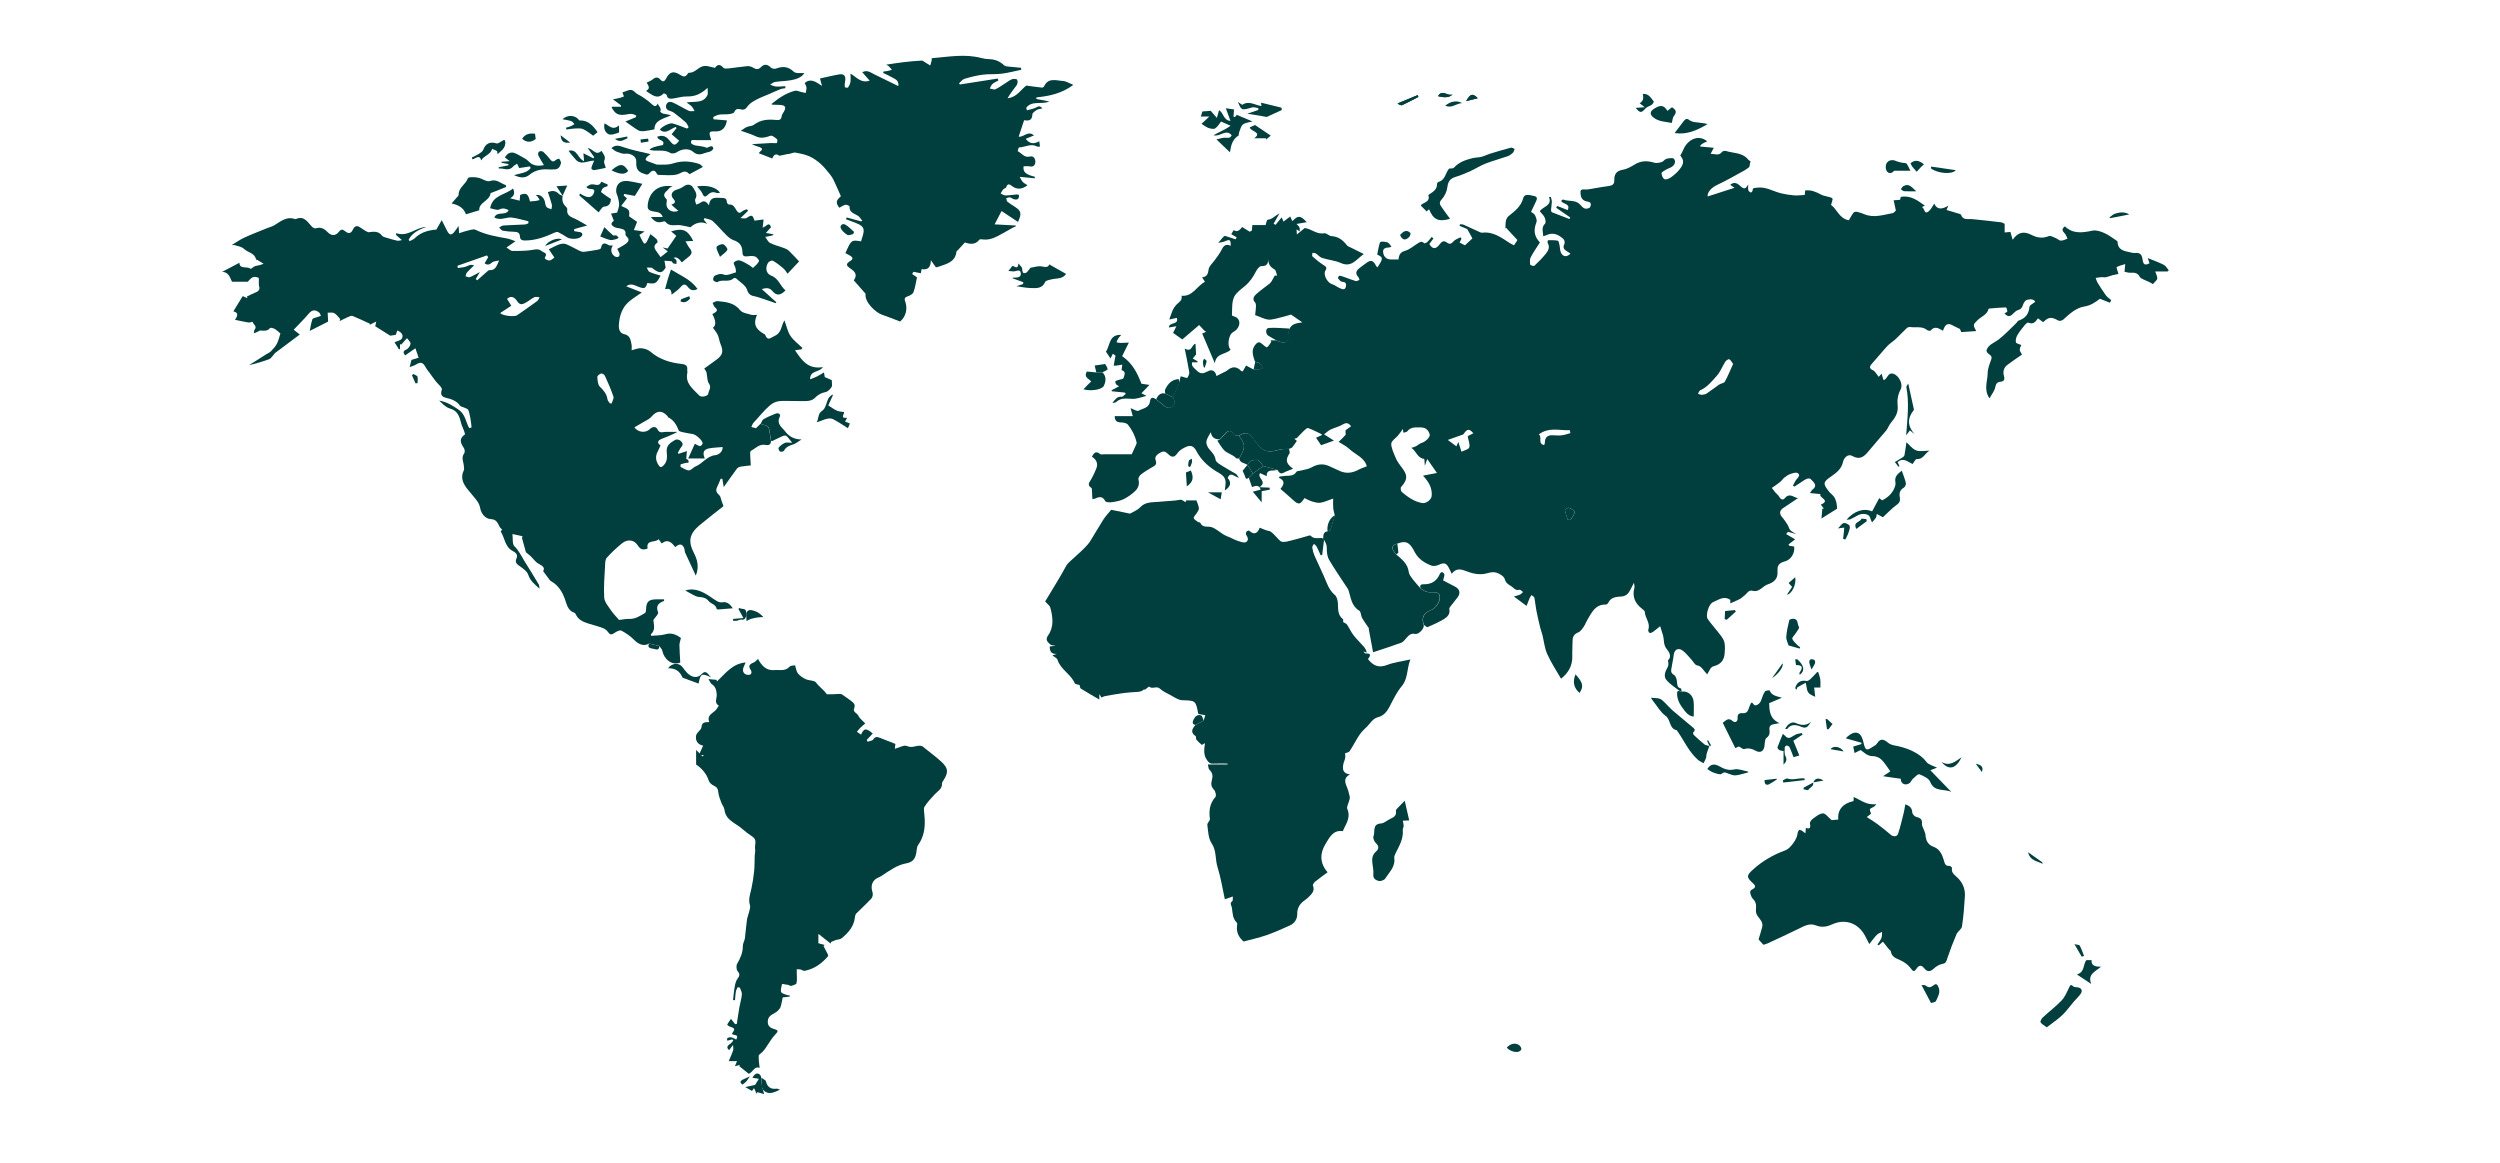 <?xml version="1.0" encoding="UTF-8"?><svg id="Layer_1" xmlns="http://www.w3.org/2000/svg" viewBox="0 0 862.17 401.17"><defs><style>.cls-1{fill:#003f3d;stroke-width:0px;}</style></defs><g id="XslC9a"><path class="cls-1" d="m489.15,33.43c-.07-.21-.14-.43-.22-.64-2.32.96-4.64,1.92-6.95,2.88.59.47,1.21.76,1.61.58,1.89-.87,3.71-1.87,5.56-2.82Zm6.78-.27q3.65.98,5.02-.65c-1.62.94-3.5-1.94-5.02.65Zm13.72.7c-1.85-1.76-2.49-1.61-4.04,1.01,1.24-.31,2.48-.62,4.04-1.01Z"/><path class="cls-1" d="m444.62,113.63c.73-2.02,2.62-2.18,4.52-2.45-1.44-1-2.63-1.82-3.89-2.69-1.6.44-3.42,1.01-5.28,1.42-2.67.59-2.68.53-7.11-1.25.1-1,.25-2.04.29-3.09.02-.43-.06-.99-.33-1.28-1.04-1.13-.39-2.11.37-2.81,1.46-1.33,3.1-2.44,4.65-3.67.3-.24.54-.57.75-.91.38-.62.71-1.26,1.06-1.89.27.02.54.03.8.05-.3-.74-.39-1.87-.93-2.16-1.7-.91-2.3-2.2-2.09-4.11-.08,1.64-.09,3.1-2.4,2.98-.6-.03-1.47,1.01-1.84,1.75-1,1.97-2.1,3.66-3.91,5.17-1.27,1.05-2.98,2.28-3.65,3.67-.88,1.84-.66,4.22-.77,6.38-.01.21,1.04.41,1.53.73,1.77,1.18,1.17,3.87-1.11,5.05-1.62.84-2.2,4.95-.86,6.04-1.6,1.77-4.94,1.07-5.48,4.69-1.61-3.79-2.95-6.93-4.34-10.22.31-.14.84-.38,1.37-.62-.2-.12-.4-.24-.6-.36-.63-.67-1.26-1.34-1.83-1.95-1.87,1.6-3.8,3.25-5.8,4.96-1.16-.83-2.27-1.61-3.19-2.26.37-.74.69-1.38,1.15-2.29-1.04.18-1.73.3-2.59.44.02-2.01,3.53-.78,2.74-3.33-.9.2-1.82.4-2.6.57.43-1.2.75-2.27,1.21-3.28.29-.64.71-1.25,1.19-1.77.82-.9,2.23-1.43,1.81-3.15,3.83.38,5.22-3.27,8.09-4.81-.31-.48-.61-.95-.98-1.52,1.65-.22,2.05-1.15,2.24-2.74.14-1.17,1.42-2.2,2.18-3.3.75-1.08,1.61-2.1,2.18-3.27.71-1.46,1.48-2.46,3.26-1.57.04-2.12-.29-2.33-1.99-1.56-.57.26-1.23.3-2.33.55.71-.83,1.07-1.28,1.45-1.71.36-.41.74-.79.97-.7,1.2.39,2.4.79,3.6,1.18.12-.23.23-.46.35-.7-.61-.36-1.23-.72-1.86-1.09.25-.4.56-.91.88-1.43q1.3,1.15,2.87-1.03c.76.47,1.7,1.05,2.63,1.63.24-.13.48-.26.72-.4.06-.64.11-1.28.17-1.89h4.57c.19-.53.4-1.82.72-1.85,1.59-.13,2.52-1.39,4.09-2.21-.81,1.42-1.43,2.51-2.05,3.59l.67.39c.66-.81,1.33-1.62,2.12-2.59.22.52.37.86.63,1.46.78-.59,1.5-1.14,2.32-1.76.26.57.49,1.08.73,1.61,1.97-2.05,2.79-2.04,4.97.36-1.33.23-2.4.41-3.53.6.31.35.78.71,1,1.19.18.39.08.92.1,1.39-.38-.25-.77-.5-1.09-.71.02.35.06.9.11,1.75,1.01-.82,1.9-1.54,2.71-2.2,2.34.26,4.11,2.28,6.7,1.79.76-.14,1.68.95,2.56,1,2.4.14,3.96,1.44,5.33,3.2.24.31.71.44,1.08.63,1.42.71,2.84,1.41,4.7,2.33-2.72,1.98-4.28,4.73-7.9,3.11-2.02-.9-4.36-1.07-6.49-1.76-.81-.26-1.43-1.09-2.19-1.57-.3-.19-.76-.13-1.14-.18,0,.43-.19,1.07.03,1.25,1.21,1.06,2.45,2.1,3.81,2.96.86.55,1.3.86.64,1.92-.86,1.37.67,4.16,2.22,4.64,1.03.31,1.91,1.08,2.91,1.49.76.31,1.72.69,1.95-.71.18-1.1-.21-1.52-1.37-1.59-.49-.03-.99-.72-1.37-1.21-.09-.11.32-.87.48-.86.53.02,1.06.23,1.58.41,1.36.48,2.69,1.03,4.07,1.43.36.1.86-.25,1.29-.4-.16-.37-.22-.81-.48-1.09-1.11-1.18-.6-2.1.41-2.94.74-.61,1.56-1.14,2.32-1.73,1.57-1.23,2.47-1.03,3.38.76.13.25.33.45.53.71,2.09-3.11,2.05-3.48-.04-4.44.21-1.11.37-2.1.61-3.07.12-.49.34-1.31.59-1.35.79-.1,1.66-.03,2.4.25.49.19.8.85,1.31,1.42-.29.12-.47.25-.66.27-1.15.07-2.42.19-2.22,1.73.17,1.3.96,2.34,2.47,2.42.91.05,1.82,0,2.84,0,.13-1.62.67-2.53,2.31-2.99,1.55-.43,2.88-1.66,4.3-2.53.72-.44,1.42-.98,2.22-.05.09.11.81-.16,1.08-.42.56-.52,1.02-1.16,1.52-1.75.21.17.41.33.62.5-.46.62-.92,1.24-1.42,1.91,1.03,1.81,2.19,1.93,3.5.18.7-.93,1.4-1.56,2.56-.67.92.7,1.54.46,2.29-.43.56-.66,1.58-.93,2.39-1.38.12.16.23.33.35.49-.2.4-.4.79-.67,1.32.69.35,1.37.7,1.86.95.95-.89,1.75-1.62,2.57-2.39-.56-1.02-1.17-2.11-1.77-3.21-.84-.35-1.76-.74-2.69-1.13.06-.17.12-.34.19-.52.4.04.85-.02,1.2.13,1.91.84,3.8,1.74,5.71,2.61.22.1.48.19.7.16,3.81-.46,6.63,1.69,9.55,3.58.45.29.95.5,1.47.77.39-.61.71-1.1,1.16-1.81-1.3-1.41-2.61-2.83-3.92-4.25-.07.12-.14.23-.22.35.05-.91-.01-1.85.17-2.74.13-.59.48-1.26.94-1.63,2.14-1.73,4.27-3.28,5.06-6.26.44-1.64,2.42-.92,3.73-.66,1.44.29.92,1.28.52,2.13-.51,1.08-1.02,2.16-1.58,3.33.46.36,1.11.64,1.34,1.12.35.74.78,1.75.53,2.41-1.09,2.89-.82,4.88,1.19,7.03-1.09,1.72-2.26,3.35-3.18,5.12-.36.7-.27,1.7-.16,2.54.03.21,1.23.57,1.43.38,1.41-1.32,2.77-2.69,3.98-4.19.84-1.05,1.47-2.29.59-3.72-.13-.21.09-.91.15-.91,1.12-.01,2.27-.05,3.36.17.29.06.46.95.58,1.49.2.88.13,1.87.51,2.65.72,1.47,2,1.59,3.29.32-.42-.27-.79-.53-1.18-.77-.97-.6-1.62-1.23-.93-2.53.22-.42.04-1.39-.32-1.72-1.7-1.56-3.62-2.49-5.96-1.31-.26.13-.56.18-1.02.32-.06-1.57-.74-2.98.63-4.33.34-.34.15-1.5-.14-2.13-.37-.79-1.08-1.42-1.67-2.14,1.06-1.7,4.35-1.79,3.18-4.94l.64.02c.12.57.34,1.14.33,1.71-.02.92-.22,1.84-.28,2.76-.02.27.13.72.33.8,2,.81,4.02,1.56,6.03,2.33.09-.18.18-.36.26-.54-1.61-1.12-3.23-2.23-4.84-3.35.11-.21.22-.42.33-.63,1.16.46,2.32.92,3.65,1.44,1.05-2.37-1.69-1.96-2.26-3.18.21-.16.52-.52.65-.47,1.91.78,4.3-.04,5.9,1.78.48.54,1.04,1.17,1.68,1.35.52.15,1.55-.13,1.75-.52.34-.68.55-1.69-.83-1.89-1.37-.2-2.24-.85-2.44-2.44-.2-1.55,0-1.85,1.63-1.74.97.06,1.97-.23,2.96-.38,1.68-.26,3.35-.6,5.04-.81,1.26-.16,2.02-.55,1.98-2.03-.06-1.97.71-3.24,2.95-3.59,1.39-.22,2.75-1,3.99-1.76,2.21-1.37,4.42-1.44,6.84-.67.77.24,1.76.02,2.58-.23.61-.19,1.04-.97,1.64-1.11.84-.21,2.21-.44,2.56,0,.79.95.29,2.11-.76,2.8-.61.39-1.35.57-1.97.95-.59.35-1.55.84-1.54,1.25.01.72.5,1.82,1.05,2.03.6.22,1.64-.22,2.26-.68,1.1-.81,2.18-1.73,3-2.81,1.54-2,1.42-3.09.16-4.66.42-.8.79-1.37,1.03-1.99,1.16-2.97,4.79-5.71,8.27-2.92q-2.57,1.06-2.43,1.79c1.56.15,3.05.28,4.68.44-.37.7-.69,1.3-1.09,2.06,1.5.06,2.85.81,3.96-.66.22-.29.95-.42,1.35-.29,2.62.82,5.7.48,7.67,2.99.21.27.59.41.77.53-.15.71-.28,1.35-.41,2-.51.36-1.1.87-1.77,1.23-3.11,1.7-6.18,3.48-9.39,4.98-1.88.88-3.44,2.56-3.2,3.94,3.01-.97,6.05-1.95,9.26-2.98-.54-.38-.99-.69-1.48-1.03,1.52-1.36,2.77-.25,3.68.59,1.13,1.04,1.72.79,2.52-.75,0,1-.1,1.55.04,2.03.1.33.5.62.84.81.07.04.62-.42.63-.65,0-1.13.68-.91,1.46-1.03,3.07-.47,5.56,1.25,8.33,1.92,1.46.35,2.97.6,4.46.72,1.19.1,2.4-.08,3.73-.14.04-.39.09-.9.16-1.56,2.1-.24,3.82.53,5.53,1.46.58.32,1.29.41,1.94.61.66.21,1.52.25,1.9.69.25.29-.21,1.18-.45,2.25,1.97,1.31,2.82,4.72,6.13,5.28.58-.98,1.03-1.88,1.64-2.65.21-.27.88-.33,1.29-.24.83.18,1.64.48,2.43.81,3.31,1.37,6.53.19,9.75-.38.47-.08.84-.67,1.11-.9-.26-1.2-.49-2.25-.76-3.53.72-.05,1.42-.11,2.2-.17.1-.4.21-.84.24-.99,3.43-.67,5.83,1.24,8.33,3.01-.27.13-.68.31-1.08.5,1.05.2.73,2.81,2.41,1.44.78-.64,1.23-1.69,1.89-2.63.98,2.13,2.66,2.04,4.88.68-.32.75-.43,1.01-.64,1.49,1.53.46,3.04.9,4.55,1.37.17.05.4.16.45.3.71,1.99,2.4,1.35,3.83,1.49,3.33.33,6.65.7,9.97,1.1.45.05.88.35,1.25.52v2.98c.83-.07,1.4-.13,1.98-.18.25.89.48,1.69.77,2.71,1.78-2.58,3.76-3.1,6.52-1.68,1.99,1.02,3.83,1.27,5.96.41.62-.25,1.63.39,2.42.7.61.24,1.16.86,1.74.86.75,0,1.52-.42,2.27-.66-.3-.61-.47-1.33-.92-1.8-.78-.82-1.28-1.5.04-2.47,2.81,2.72,6.08,2.2,9.53,1.48,1.26-.26,2.81.27,4.07.83,1.5.66,2.83,1.72,4.22,2.62.14.09.34.26.34.39.05,2.87,2.25,3.18,4.31,3.63.54.12,1.1.29,1.63.23,1.79-.2,2.49.56,2.69,2.33.19,1.75.98,2.04,2.39,1.2-.19-.56-.39-1.13-.61-1.77,2.01.83,3.85,1.47,5.56,2.35.7.36,1.14,1.24,1.69,1.88-.14.13-.29.27-.43.4h-4.24c.27.84.75,1.66.7,2.44-.04.55-.8,1.06-1.5,1.91-.14-.08-.65-.42-1.2-.69-.67-.33-1.38-.57-2.05-.91-.46-.23-1.06-.46-1.26-.87-.72-1.4-1.84-1.56-3.24-1.45-.76.06-1.54-.26-2.05-.35.11-1.23.18-1.94.25-2.64-1,.32-2.05.55-2.95,1.05-.15.09.33,1.32.62,2.37-.53.11-1.31.23-2.06.43-.77.2-1.52.53-2.3.7-.44.1-.94-.07-1.4-.04-.71.05-1.41.17-2.11.27.23.57.38,1.19.69,1.7.91,1.47,1.84,2.94,2.86,4.33.44.6,1.13,1.03,1.81,1.62-.09.19-.26.56-.43.91-1.21-.48-2.32-.92-3.47-1.38-1.64,1.29-3.22,2.34-5.45,2.7-2.83.46-5.04,2.55-7.18,4.48-.37.33-1.25.58-1.62.38-2.51-1.38-3.39-1.34-5.31.53-.57-.42-1.13-.84-1.8-1.34-.85,1.28-1.73,2.21-3.34,1.48-.23-.11-.89.45-1.19.83-.91,1.12-1.85,2.25-2.57,3.49-.41.71-.67,1.7-.51,2.46.09.42,1.18.63,1.87.95-.15.4-.55,1.01-.54,1.61,0,.54.47,1.07.77,1.69-1.52,1.06-3.33,2.25-5.05,3.56-1.23.94-1.59,2.32-1.17,3.78.35,1.21.1,1.91-1.22,2.03-1.25.11-1.55.81-1.8,1.99-.26,1.21-1.17,2.29-1.97,3.73-2.08-3.12-.64-5.9-.63-8.56,0-1.61.66-3.27,1.23-4.82.67-1.8-1.46-1.62-1.64-3.07.47-2.05,2.71-2.68,4.37-3.98,2.13-1.67,3.99-3.69,5.96-5.57.26-.25.43-.7.73-.8,2.32-.76,3.55-2.24,3.77-4.75.05-.6,1.21-1.1,1.99-1.75-.58-1.1-1.85-.9-2.87-.65-.55.14-1.11.99-1.32,1.63-.3.95-.65,1.56-1.7,1.86-.71.21-1.34.85-1.89,1.4-.89.89-1.71,1.07-2.83-.26.33-.21.97-.41.98-.65.02-.48-.31-1.41-.48-1.4-1.89.05-3.78.23-5.67.39-.11,0-.3.07-.32.15-.5,2.01-2.45,2.58-3.73,3.81-1.71,1.66-1.65,1.72-.52,3.82-1.67.11-3.31.22-5.15.35-.13-.3-.37-.85-.47-1.08-1.05-.51-1.88-.88-2.68-1.32-1.1-.6-1.99-.48-2.63.66-.2.36-.33.76-.55,1.27-1.44-.81-2.83-1.78-4.22-.08-.15.18-.92.09-1.19-.13-1.76-1.47-3.88-.77-5.83-1.06-.38-.06-.92.08-1.19.33-1.32,1.23-2.53,2.57-3.85,3.8-.94.88-2.09,1.54-2.95,2.48-1.82,1.96-3.47,4.06-5.27,6.04-.98,1.08-.88,1.69.47,2.31.39.18.67.62.96.97.33.4.61.83.92,1.24.32-.34.63-.68,1.01-1.08.21.74.41,1.44.6,2.13.35-.07.5-.05.58-.12.89-.85,1.29-2.64,3.04-1.93,1.86.75,3.24,3.61,2.34,5.32-.96,1.83-1.26,3.67-1.04,5.58.3,2.55-.96,4.32-2.44,6.11-.61.74-.89,1.75-1.5,2.49-1.97,2.39-4.07,4.67-6.03,7.08-1.58,1.94-3.02,3.23-5.79,1.66-1.26-.71-2.74.54-3.06,2.04-.52,2.4-2.16,3.74-4.01,5-2.94,2-3.02,2.53-.84,5.29.51.64,1.24,1.12,1.71,1.78.4.56.66,1.26.82,1.93.19.78.2,1.6.26,2.19-1.62,1.02-3.28,2.06-5.39,3.39.13-1.48.21-2.44.29-3.39.18-.01.36-.03.53-.04-.32-.43-.65-.85-1.04-1.37,3.61-1.51-.89-2.36-.12-3.63-1.18-.11-2.2-.21-3.63-.35.5-.72.59-.95.76-1.07,2.15-1.61.44-2.71-.57-3.81-.22-.24-1-.16-1.41.03-.77.35-1.46.89-2.18,1.35-.66.42-1.31.85-1.96,1.27-.17-.1-.34-.2-.51-.3.4-.72.7-1.52,1.21-2.15.59-.73,1.53-1.51.39-2.21-.58-.35-1.74.06-2.56.35-.75.26-1.42.79-2.07,1.28-.41.31-.67.81-1.06,1.15-.55.48-1.15.91-1.75,1.35-.47.34-.96.66-1.44.99.4.51.77,1.04,1.19,1.54.43.5,1.01.9,1.32,1.46.47.87,1.29,1.37,1.86.66,1.79-2.26,3.28-.21,4.68-.15-1.7,1.14-3.43,2.26-5.14,3.43-1.33.91-1.36,2.01-.29,3.23.71.8,1.29,1.72,1.86,2.63.34.55.45,1.27.85,1.74.4.47,1.05.73,2.04,1.37-1.3-.35-2.05-.56-2.81-.77-.21.26-.41.52-.62.78,1.02.6,2.03,1.19,3.11,1.82-1.02.78-1.65,1.26-2.29,1.75.07.15.15.3.22.45.57.09,1.15.18,1.72.27.35,2.22-1.1,4.58-3.17,5.12-1.57.41-2.71,1.13-2.55,2.99.01.12-.06.24-.04.36.25,2.54-1.05,3.83-3.37,4.6-1.1.36-1.97,1.39-3.03,1.94-.57.3-1.41.48-1.99.29-1.59-.5-2.04.88-2.93,1.54-.56.41-1.06.94-1.66,1.27-1.06.56-2.19,1-3.28,1.49v-1.2c-2.31-1.56-4.08.06-5.93.77-1.47.56-2.73,4.58-1.83,5.86,1.35,1.93,2.97,3.68,4.39,5.56.58.77,1.18,1.65,1.36,2.56.24,1.24.16,2.56.05,3.84-.21,2.4-1.51,3.74-3.87,4.32-.41.1-.83.49-1.07.86-.4.61-.66,1.32-1.07,1.91-1.5-1.52-1.9-2.85-3.52-3.1-.71-.11-1.26-1.27-1.89-1.95-.99-1.06-1.88-2.26-3.03-3.12-1.57-1.18-2.95-.35-3.13,1.63-.11,1.26-.46,2.49-.63,3.74-.14,1.08-.71,2.2.77,3.03.58.33.93,1.44,1,2.23.1,1.08,0,2.08,1.38,2.42.15.04.16.69.24,1.06-.14,0-.27,0-.41,0-1.64-1.3-3.52-2.41-4.83-3.98-1.08-1.29-.45-2.97.42-4.44.36-.62.29-1.49.09-2.31,1.51-1.4.27-3.11-.37-3.87-1.27-1.52-.89-3.21-1.33-4.79-.31-1.09-.67-2.17-.98-3.15-1.05.84-1.77,1.47-2.56,2.02-.31.21-.86.41-1.11.28-.27-.15-.54-.78-.44-1.06.85-2.31-1.11-4.05-1.19-6.17-.01-.37-.56-.77-.93-1.06-2.41-1.87-3.52-4.19-2.65-7.27.12-.41-.07-.91-.16-1.74-.77,1.44-1.24,2.67-2.01,3.66-.45.57-1.36,1.03-2.1,1.08-1.89.14-3.75.14-4.76,2.18-.14.28-.54.63-.81.62-3.58-.12-4.81,2.64-6.29,5.08-.5.83-.82,1.79-1.37,2.59-.51.74-1.11,1.64-1.88,1.93-1.73.67-2,1.89-1.97,3.47.03,1.53-.14,3.06-.08,4.59.14,3.43-1.4,5.96-3.88,7.91-1.62-2.84-3.45-5.57-4.77-8.53-.91-2.03-1.11-4.38-1.66-6.58-.21-.85-.56-1.68-.76-2.53-.48-1.99-.95-3.99-1.34-6-.28-1.42-.37-2.88-.67-4.3-.07-.35-.64-.6-.98-.89-.22.33-.48.65-.64,1-.33.76-.61,1.54-1.07,2.72-1.53-1.13-2.8-2.08-4.37-3.24,1-.3,1.61-.41,2.14-.67.39-.19.68-.58,1.01-.87-.41-.28-.91-.88-1.21-.79-1.46.42-1.99-.71-2.96-1.29-1.1-.66-1.76-1.09-2.16-2.44-.27-.91-1.63-1.72-2.68-2.11-.9-.33-2.11-.23-3.06.07-2.6.81-5.01.32-7.44-.62-1.72-.67-3.51-1.24-5.08.89-.37-.76-.66-1.39-.97-2.01-.85-1.74-1.75-1.93-3.49-1.09-.75.36-1.85.54-2.58.26-2.3-.89-4.38-2.19-5.62-4.47-.2-.38-.4-.76-.62-1.13-1.51-2.59-2.74-3.02-5.54-1.95-2.07.56-2.18,1.67-.35,3.68,1.93,1.68,4,3.21,4.35,6.09.11.87.79,1.72,1.35,2.47.81,1.08,1.76,2.06,2.65,3.09,1.27,1.24,2.81,1.59,4.54,1.46,1.16-.09,2.09.31,2.15,1.66.07,1.64-1.49,3.88-3.04,4.46q-3.85,1.42-2.48,5.11c.27,1.18-1.66,3.36-2.98,3.1-1.53-.31-2.24.54-3.06,1.48-.51.58-1.04,1.31-1.72,1.56-3.08,1.13-6.21,2.12-9.72,3.29-.54-2.9-1.03-5.57-1.51-8.15.13-.14,0,0,.1-.11-.78-1.15-1.66-2.32-2.38-3.59-.44-.78-.36-2.13-.95-2.48-2.72-1.62-2.9-4.44-3.7-6.99-.16-.51-.53-.96-.83-1.42-1.98-3.05-4.08-6.02-5.9-9.17-.64-1.11-.81-2.64-.78-3.96.04-1.22-.49-2.07-1.02-2.99-.09-.06-.17-.14-.25-.21.11-1.08-.11-2.36,1.46-2.63.34-.13.91-.18.98-.41.58-1.69,1.06-3.41,1.57-5.12-.18-.86-.45-1.71-.53-2.59-.09-.94-.02-1.9-.02-3.19-1.65.57-2.96,1.2-4.33,1.43-.94.16-2.01-.15-2.96-.43-.91-.27-1.76-.77-2.61-1.16-1.45,2.3-2.06,2.37-3.82.74-1.41-1.31-2.9-2.54-4.46-3.91,1.33-1.56,1.65-2.88-.53-3.81.07-.14.13-.28.2-.42.71-.09,1.41-.24,2.13-.27,1.39-.07,2.81.08,3.72-1.4.18-.29.87-.26,1.32-.38,1.31-.36,2.75-.48,3.89-1.13,1.97-1.14,3.87-1.39,5.93-.51,1.23.53,2.45,1.1,3.66,1.67,2.29,1.08,4.47.81,6.64-.38.88-.48,1.86-.77,2.82-1.16-.8-3.07-4-4.04-6.11-6.06-.96-.92-2.26-1.5-3.61-2.37.86-.84,1.67-1.54,2.34-2.35.21-.25.03-.81.03-1.64.32-.23,1.09-.79,1.94-1.41-.8-1.01-1.51-1.41-2.82-.63-1.31.78-2.88,1.13-4.28,1.79-.72.34-1.31.95-2.23,1.64,1.39.88,2.45,1.55,3.41,2.16-1.44.52-3.02,1.08-4.43,1.59-.54-.8-1.09-1.61-1.75-2.58.54-.24,1.23-.55,1.93-.86.02-.1.09-.3.07-.32-1.56-.75-3.1-1.56-4.72-2.15-.33-.12-1.03.5-1.44.9-.84.79-1.59,1.69-2.42,2.49-.19.19-.56.18-.91.28.36.31.67.58.88.76-.57.8-1.04,1.58-1.63,2.25-.25.29-.77.34-1.16.51-1.07.07-2.2-.06-3.19.24-5.16,1.57-6.24.01-9.11-3.78-1.57-2.07-2.62-2.52-4.97-.95-.58-.14-1.45-.1-1.69-.47-1.5-2.35-2.51-.84-3.6.34l-1.24,1.34c-1.91,0-2.85-.86-3.07-2.48-.45.85-1.26,1.9-1.52,3.07-.17.77.26,1.88.79,2.55.94,1.22,2.13,2.12,2.37,3.91.11.82,1.49,1.55,2.41,2.15,1.48.96,3.07,1.76,4.58,2.68.33.2.52.66,1.05,1.38-1.66-.44-2.94-2.26-3.89.03,1.4,1.56,1.06,3.02-.98,4.31.1-1.03.34-2.07.26-3.09-.16-2.08-2.1-2.76-3.47-3.64-2.8-1.8-5.07-3.95-6.62-6.92-.99-1.9-2.24-2.12-4.11-1.09-.87.48-1.69.92-2.32,1.81-1.17,1.65-1.94,1.7-3.38.3-.85-.82-1.46-1.03-2.53-.44-1.13.62-2.14,1.4-1.68,2.64.61,1.64-.4,1.95-1.41,2.54-1.28.74-2.55,1.52-3.7,2.43-.46.36-.95,1.23-.82,1.71.41,1.48-.02,2.81-.91,3.73-1.18,1.22-2.64,2.24-4.15,3.01-1.25.63-2.73.86-4.14,1.07-.75.11-2.03.04-2.25-.38-.9-1.75-2.06-1.54-3.46-.88-.21.1-.46.1-.97.21-.04-.84-.06-1.59-.12-2.34-.04-.53.05-1.35-.25-1.55-1.63-1.08-.57-2,0-3.04.64-1.17,1.24-2.38,1.72-3.63.66-1.72.07-3.09-1.53-4.08.68-1.25,1.37-2.16,2.86-.91.26.22.83.08,1.26.08,3.22,0,6.45,0,9.62,0,.36-.77.87-1.84,1.35-2.93.17-.38.42-.83.34-1.18-.52-2.27-1.57-4.34-3.01-6.12-.44-.54-1.55-.75-2.35-.76-1.43-.01-2.19-.52-2.19-2.17h6.23c-.3-1.07-.54-1.93-.77-2.76.96.34,2.21,1.21,2.77.89,1.44-.82,3.64-.91,3.93-3.19.19-1.45.92-1.54,1.99-.81.81.64,1.65,1.23,2.42,1.92,1.03.93,2.08,1.56,3.38.53,1.24-.98.5-2.07.1-3.12.7-1.62,1.4-3.24,2.11-4.86.19-.74.38-1.49.59-2.33.32.08.6.15.87.22.49.12,1.33.46,1.41.33.36-.59.77-1.34.68-1.96-.41-2.62-.99-5.22-1.58-8.18,2.59,1.54,2.38-1.46,3.73-1.63.06,1.08.12,2.18.2,3.67-.16.2-.64.8-1.14,1.42.65.37,1.17.67,1.69.97-.05.11-.09.22-.14.33h-1.8c-.28,1.44.67,1.87,1.58,2.81,1.75,1.8,2.89.63,4.36.07,1.26-.48,2.24.43,2.47,1.86.77-.39,1.62-.82,2.47-1.25.37-.19.78-.31,1.09-.57,1.89-1.62,3.39-1.59,5.06.13.06.07.23.03.46.06.35-.62.72-1.27,1.13-2,.9.48,1.69.9,2.48,1.31.6.03,1.21.15,1.8.07.51-.07.99-.35,1.49-.54-.29-.49-.49-1.12-.91-1.45-.5-.39-1.19-.51-1.8-.75-.64-2.02-1.48-3.99.28-5.97.88-.99,1.45-.76,2.25-.07.52.45,1.44,1.24,1.65,1.1.63-.42,1-1.24,1.47-1.9-.09-.16-.18-.33-.27-.49h1.95c.34.14.68.28,1.02.41,2.29.87,3.22.16,3.07-2.25-.04-.64.18-1.3.29-1.95Zm39.21,34.29c-.46.62-1.03,1.49-1.71,2.28-.64.74-1.48,1.3-2.05,2.08-.29.39-.32,1.12-.2,1.63.21.97.57,1.92.96,2.83.44,1.03.86,2.11,1.51,3,2.39,3.26,4.01,4.71.86,8.2-.26.29-.14,1.37.18,1.66,1.1.98,2.3,1.89,3.59,2.61,1.07.6,2.29,1.07,3.5,1.27,1.43.25,3.17-1.23,3.27-2.42.23-2.65-.88-4.75-2.99-7.02,1.69-.33,3.1-.6,4.8-.93-1.09-1.57-2.12-3.06-3.34-4.82-.39,1.1-.61,1.71-.84,2.35-.09-.93-.08-2.36-.25-2.38-2.37-.3-2.68-2.74-4.4-3.8.66-.22,1.15-.33,1.58-.55.67-.35,1.26-.97,1.96-1.16,1.28-.34,3.13-2.04,2.78-3.03-.47-1.33-1.25-2.31-3.04-2.31-1.78,0-3.45-.27-4.72,1.38-.22.29-.84.28-1.32.43-.07-.73-.13-1.29-.13-1.32Zm113.86-22.41c-.45-.6-.76-1.28-1.3-1.62-.22-.14-1.09.37-1.35.79-1.05,1.64-1.74,3.57-3.02,4.98-1.66,1.83-3.24,3.87-5.64,4.92-.37.16-.54.78-.8,1.19.42.14.85.41,1.26.39.6-.03,1.27-.14,1.75-.46,1.46-.96,2.82-2.08,4.27-3.06.61-.42,1.68-.47,1.97-1,1.06-1.9,1.87-3.94,2.87-6.13Zm-89.56,23.91c-1.46-1.66-2.15-1.59-3.36.24-.16.24-.58.31-.89.43-1.59.58-3.18,1.14-4.58,1.63,1.14.84,2.08,1.54,2.98,2.2.16-.37.42-.98.65-1.52.38,1.19.73,2.29,1.09,3.38.94-.47,2.44-.76,2.67-1.47.34-1-.26-2.31-.53-3.89.33-.17,1.15-.59,1.96-1.02Zm33.43-.06c-.05-.33-.1-.67-.16-1-3.52.16-7.2-1.17-10.71,1.45,1.32.91-.55,3.16,1.84,3.68.11-.34.24-.56.24-.78,0-1.9.95-2.73,2.84-2.6,1.03.07,2.08.12,3.1,0,.96-.12,1.89-.48,2.83-.74Zm-.88,29.89c.3.03.6.06.91.1.54-.92,1.33-1.79,1.49-2.77.06-.39-1.21-1.16-1.98-1.45-.34-.13-1.42.59-1.38.79.19,1.14.62,2.23.97,3.34Z"/><path class="cls-1" d="m223.83,221.94c-1.64,1.03-3.54.38-5.16-1.28-1.25-1.28-2.79-2.34-4.37-3.18-.52-.27-1.7.3-2.35.78-.96.7-1.53.75-2.25-.28-.41-.58-1.08-1.11-1.74-1.36-1.65-.62-3.37-1.07-5.07-1.59-1.79-.55-3.45-1.29-4.31-3.13-.1-.22-.26-.5-.46-.56-2.43-.8-2.65-3.03-3.4-4.99-.9-2.36-2.21-4.5-4.53-5.82-.21-.12-.42-.26-.56-.45-.71-.93-1.41-1.88-2.32-3.1.7-1.13-.09-1.8-1.53-2.54-1.1-.56-1.85-1.77-2.79-2.65-.64-.59-1.35-1.11-1.61-1.32-.54-1.96-.98-3.54-1.42-5.12.12-.05.24-.11.36-.16-.14-.11-.27-.28-.43-.32-1.05-.25-2.11-.47-3.17-.7.2,1.45-.12,3.44.7,4.24,1.58,1.52,2.37,3.39,3.46,5.12,1.69,2.66,3.31,5.37,4.94,8.07.16.27.12.65.24,1.43-1.73-1.61-3.21-2.69-3.87-4.78-.37-1.18-1.76-2.15-2.88-2.95-1.04-.75-1.85-1.27-1.17-2.75.61-1.33-.42-2.05-1.42-2.59-2.65-1.44-2.62-4.49-4.04-6.66-.05-.08.37-.46.51-.62-.28-.32-.74-.67-.96-1.13-.61-1.27-1.08-2.44-2.91-2.52-2-.08-3.41-1.92-3.76-3.97-.15-.85-.59-1.71-1.11-2.41-1.09-1.47-2.36-2.81-3.48-4.27-1.4-1.84-2.17-3.82-1.03-6.14.19-.39.07-.95.04-1.43-.09-1.49-1.03-2.96.12-4.49.28-.37.19-1.32-.1-1.76-1.12-1.69-1.87-3.23.3-4.7.15-.1-.15-.93-.31-1.39-.27-.78-.69-1.52-.9-2.31-.61-2.3-1.09-4.5-3.95-5.28-1.4-.39-2.56-1.64-3.68-2.73,2.53.43,4.52,1.64,6.66,3.11,2.43,1.66,2.48,4.27,3.69,6.38.27-.07.54-.14.81-.22-.08-1.47-.58-4.85-1.13-6.03-.2-.44-.99-.61-1.53-.88-.43-.21-1.06-.26-1.3-.59-1.21-1.73-3.02-2.3-4.92-2.75-1.52-.36-1.91-1.25-1.36-2.79.1-.28-.23-.8-.48-1.11-.45-.57-1.03-1.04-1.48-1.61-.85-1.08-1.64-2.2-2.45-3.31-.39-.53-.84-1.03-1.14-1.6-.98-1.87-1.72-2.06-3.56-.93-.53.33-1.18.46-2,.77.3-1.18.47-1.82.64-2.48.67-.2,1.57-.47,2.46-.74-.34-1-.68-1.99-1.11-3.27-1.37.95-2.43,1.69-3.55,2.48-.69-.97-.81-1.48.39-2.02.69-.31,1.41-1.28,1.48-2.01.06-.63-.8-1.33-1.22-1.94-.85.96-1.43,1.61-2.01,2.26-.13-.08-.27-.16-.4-.24v1.73c-.11.05-.22.09-.34.14-.59-.93-1.18-1.86-1.55-2.45.98-.47,2.19-.66,2.54-1.31.66-1.22-.15-2.16-1.57-2.77-.22.61-.42,1.15-.56,1.52-.74.1-1.45.2-1.9.27-1.71-1.08-3.38-2.13-5.16-3.25.07-.31.16-.76.35-1.64-.96.49-1.65.84-2.34,1.18.07-.13.14-.26.21-.38-2.01-.92-4-1.88-6.04-2.71-.39-.16-1.03.14-1.51.35-1,.43-1.96.94-2.94,1.42.06-.24.11-.49.17-.73-.67-.69-1.23-1.57-2.04-2.02-.6-.33-1.5-.11-2.27-.14.06,1.11.12,2.21.16,3.07-2.02,1.02-4.11,2.08-6.34,3.21.29-1.37.47-2.75.92-4.03.13-.37,1.02-.5,1.57-.71.44-.17.9-.3,1.36-.44-.19-.39-.29-.9-.59-1.15-1.29-1.02-2.42-1.05-3.61.37-1.59,1.91-3.38,3.64-5.19,5.55.67.53,1.3,1.02,2.11,1.65-2.93,2.19-5.7,4.24-8.45,6.33-.35.27-.56.72-.87,1.04-.39.41-.76.97-1.26,1.15-2.22.8-4.49,1.5-6.96,2.06.86-.54,1.73-1.07,2.58-1.61,1.15-.73,2.3-1.46,3.45-2.19.54-.34,1.17-.59,1.6-1.04.75-.78,1.52-1.61,2.01-2.56.54-1.03.78-2.21,1.22-3.53-.48-.4-1.15-1.08-1.95-1.57-.47-.28-1.48-.52-1.65-.3-.95,1.21-2.16.86-3.35.85-.32,0-.63.29-.95.44-.42.18-.84.35-1.26.53.08-.43.02-.98.26-1.27,1.03-1.25-.59-1.79-.66-2.72-.5.09-1.03.32-1.51.24-1.47-.23-2.91-.58-4.58-.92,1-1.54,1.19-2.5-.58-2.91,1.09-1.78,2.14-3.49,3.22-5.26.43.19,1.02.46,1.62.72-.05-.2-.09-.39-.14-.59.92-.44,1.81-.94,2.76-1.3,1.11-.42,1.82-.96,1.41-2.3-.13-.44-.07-.93-.09-1.4-.03-.51.1-1.39-.1-1.46-.61-.24-1.47-.43-2-.17-.78.39-1.35,1.19-1.71,1.53h-5.41c-.67-1.03-.94-3.34-3.45-3.39,1.96-1.03,3.92-2.06,5.99-3.15.02,2.4,2.62,1.06,3.86,2.1.15.12.99-.78,1.58-.95.86-.26,1.79-.29,2.88-.8-.7-.44-1.4-.88-2.11-1.3-.15-.09-.47-.1-.49-.19-.45-2.27-2.84-2.36-4.17-3.66-.71-.69-1.93-.89-2.95-1.21-.47-.15-1.01-.07-1.28-.08,1.4-.84,2.79-1.85,4.32-2.56,2.65-1.22,5.38-2.25,8.08-3.35.77-.31,1.6-.5,2.3-.92,2.22-1.34,4.26-3.22,7.19-2.12.05.02.13.02.18,0,2.9-1.35,4.06,1,5.6,2.59.33.34,1.01.7,1.36.58,1.76-.6,3.04.24,4.11,1.35,1.38,1.45,2.82,1.12,3.77-.09.93-1.18,1.46-.87,2.31-.19,1.02.81,1.92.77,2.51-.51.43-.94,1.1-1.67,2.12-1.13,1.19.63,2.01,1.46,3.27,1.93,1.81-.23,3.46-.52,4.73,1.17.32.42,1.06.57,1.64.75,1.21.37,2.43.72,3.66,1,.37.08.8-.1,1.57-.22-.9-.78-1.46-1.26-2.01-1.75v-.65c4.02,1.43,6.77-1.99,10.42-2.16-2.47.91-4.79,1.96-6.08,4.38.09.18.19.37.28.55.61-.33,1.33-.54,1.8-1.01,2.02-2,4.48-2.75,7.46-2.99.5-.88,1.12-1.97,1.85-3.25.62,1.23,1.21,2.47,1.86,3.69.85,1.6,1.55,1.63,2.65.15.42-.56.82-1.13,1.31-1.81.06.98.11,1.73.16,2.48.93-.29,1.85-.65,2.8-.86.95-.21,2.15-.69,2.88-.33,3.46,1.73,7.18,2.34,10.91,3.01.92.16,1.79.58,2.86.94-1.1.77-1.92,1.35-3.11,2.18.91.54,1.49,1.18,2.07,1.18,2.47-.01,4.99,0,7.4-.45,1.17-.22,1.83-.18,2.74.54.75.6,2.08.55,1.07,2.11-.36.56,1.25,1.38,2.05.94.41-.22.76-.55,1.2-.87-.63-.93-1.26-1.87-1.92-2.85,1.32-.63,2.43-1.29,3.63-1.7.7-.24,1.63-.35,2.28-.09,1.61.64,3.1,1.56,4.67,2.31.47.23,1.06.4,1.56.35,1.65-.18,3.29-.47,4.93-.76.34-.06.87-.29.91-.51.32-1.88,1.24-1.92,2.65-1.04.34.22.89.11,1.48.16-1.12,1.33-.48,3.39,1.04,3.91.29.1.78.03.99-.16.21-.19.32-.68.24-.96-.17-.56-.51-1.07-.79-1.64,1.04-.61,2.02-1.09,2.89-1.72.91-.67,1.55-1.49.37-2.54-.2-.18-.44-.52-.41-.75.23-1.62-.91-1.82-2.04-2.07-.58-.13-1.23-.15-1.73-.43-1.37-.77-1.37-1.31-.25-2.2-.33-.85-.65-1.66-.96-2.47.73-.12,1.45-.23,2.1-.34.21-.78.59-1.67.67-2.59.07-.8-.17-1.65-.35-2.45-.19-.82-.68-1.63-.67-2.44.03-2.5,1.6-3.72,4.27-3.38,1.51.2,2.99.58,4.77.93-.96,1.56-1.83,2.96-2.59,4.18-1.4-.27-2.55-.49-3.7-.7l-.15.53c.38.34.75.68,1.13,1.02-.67.89-1.31,1.72-1.98,2.61,2.83,1.2,2.93,1.33,2.73,3.58.93.64,1.88,1.3,2.75,1.9-.38.98-.72,1.85-1.11,2.84,1.31.17,2.28.3,3.7.49-.92.6-1.42.93-1.79,1.18.52,1.05.85,1.78,1.24,2.47.13.23.44.55.59.52.27-.07.55-.34.69-.6.42-.78.77-1.59,1.28-2.66.89.72,1.59,1.18,2.15,1.78.24.25.39,1.03.26,1.12-1.93,1.33-.66,2.5.14,3.69.29.43.6.84.96,1.35.9-.72,1.62-1.3,2.49-1.99-.57-.44-.97-.74-1.78-1.36.93.21,1.36.31,1.69.38.98-1.43,1.93-2.83,3.01-4.39-.5-.43-1.12-.95-1.79-1.53,4.06-1.24,5.69-.53,7.65,3.29-.81.04-1.59.08-2.68.14.55.93.9,1.76,1.46,2.42,1.08,1.27.64,2.15-.51,3.01-.76.57-1.47,1.23-2.2,1.84q-1.67-2.25-2.83-1.54c.34.28.79.47.92.79.15.37.02.85.02,1.28-.38-.06-.79-.05-1.12-.22-.24-.12-.35-.64-.56-.68-.81-.14-1.63-.14-2.45-.2.11.64.23,1.28.42,2.37-1.18,1.94-2.02,2.11-4.26.44-.2-.15-.39-.38-.6-.41-.55-.06-1.11-.03-1.66-.04.31.52.5,1.29.96,1.5,1.2.55,2.52.86,3.8,1.26-1.37,2.74-1.82,2.99-4.56,2.55-.62,1.94-.97,2.09-3.03,1.32-1.37-.52-2.73-1.39-4.23-.17,1.83.73,3.56,1.41,5.35,2.12-1.46,1.03-2.9,1.92-4.2,2.97-2.61,2.12-3.52,5.08-3.71,8.29-.08,1.34.32,2.79,1.78,3.09,2.18.44,2.27,2.09,2.6,3.66.12.58.02,1.21.02,1.92,1.12-.26,2.22-.78,3.27-.7,1.09.07,2.37.46,3.18,1.16,3.12,2.68,6.79,3.83,10.74,4.25,1.42.15,2.17.57,1.99,2.09-.04.3.11.63.05.91-.86,3.79,2,5.65,4.09,7.89.71.76,3.05.29,3.15-.72.1-1.07,1.18-2,.21-3.37-.7-.99-.54-2.56-.85-3.85-.11-.45-.48-.85-.78-1.36,1.34-.97,2.67-1.94,4.01-2.89,2.38-1.7,2.7-2.94,1.59-5.6-.41-.99-.5-2.11-.94-3.08-.41-.9-1.09-1.67-1.66-2.49q1.69-1.27-.21-4.7c.28-.16.56-.32.84-.49.92-.56.99-1.08.1-1.82-.42-.35-.58-1.02-.86-1.55.55-.22,1.13-.68,1.66-.63,2.91.29,5.78.5,7.88,3.17.74.93,2.46,1.14,3.77,1.54.59.18,1.29.03,2.01.03-1.31,3.03-.68,4.74,2.21,6.46.21.12.52.22.59.41.92,2.26,1.7,1.11,3.28.4,2.57-1.16,2.19-3.65,3.4-5.36.67,1.83,1.03,3.78,2.04,5.31,1.05,1.6,2.72,2.8,4.12,4.17-.09.17-.18.34-.27.5-.74.1-1.47.21-2.26.32,2.28,3.39,4.5,6.71,9.62,5.8-1.24,1.98-4.49,1.02-4.41,4.22.94-.38,1.7-.64,2.42-1,.75-.37,1.45-.84,2.35-1.37.14.78.23,1.29.29,1.6,1,.44,1.88.83,2.4,1.05,0,1.07.25,1.91-.06,2.38-.48.73-1.27,1.59-2.04,1.73-1.62.29-2.76,1.03-3.88,2.17-.59.6-1.72.9-2.62.93-2.51.09-5.02-.06-7.53-.04-1.86.01-3.4.02-5.21,1.56-2.13,1.81-3.72,3.96-5.6,5.91-.34.36-.49.91-.8,1.53.77.2,1.31.34,1.61.42.59-.58,1.09-1.07,1.6-1.56,1,.61,2.64.26,2.93,1.94.22,1.29.42,2.59.64,3.89.04,1.33-.69,1.73-1.86,1.49-2.16-.45-3.47,1.22-5.09,2.06-.25.13-.23.89-.22,1.36.04,1.22.14,2.43.21,3.64-1.26.15-2.4.23-3.52.43-.45.08-.99.33-1.25.68-1.56,2.1-3.05,4.24-4.56,6.36-.15-.92-.31-1.87-.47-2.81-.19-.03-.38-.05-.57-.08-.41.96-.76,1.94-1.23,2.86-.62,1.21-.22,1.99.74,2.84.47.42.54,1.3.79,1.97.25.68.49,1.35.65,1.81-2.78,2.21-5.58,4.33-8.26,6.58-3.5,2.95-4.01,5.51-1.94,9.55,1.24,2.42,1.86,4.88.65,7.82-1.23-2.65-2.48-5.29-3.68-7.95-.17-.38-.1-.85-.23-1.25-.56-1.75-1.64-2.03-3.15-.63-1.2-1.5-2.53-2.99-4.68-1.26-.38-.52-.7-.95-1.09-1.49-1.04,1.39-4.37-.06-3.79,3.24-1.43.53-2.41.49-3.35-1.03-1.28-2.07-3.6-2.31-5.53-.72-1.85,1.52-3.62,3.16-5.21,4.95-.54.61-.53,1.82-.58,2.76-.18,3.65-.52,7.32-.29,10.94.09,1.48,1.34,2.96,2.26,4.31.91,1.33,2.07,2.49,2.86,3.42,1.46-.16,2.46-.41,3.44-.36,2.15.11,3.8-1.04,5.5-2.04.27-.16.36-.76.37-1.17.06-2.7.84-3.5,3.55-3.55.89-.02,1.78,0,2.67,0,0,.35.03.56,0,.57-1.94.67-2.96,1.67-2.06,3.97.2.51-.95,1.56-1.64,2.6.06,1.42.92,3.34-.87,4.94.04.17.08.34.12.51,1.62-.16,3.3-.07,4.83-.53,2.39-.72,4.09.32,5.43,1.27-.23,1.04-.53,1.75-.52,2.46.03,2.04.19,4.08.29,6.01-2.87,1.2-5.61-1.13-6.2-4.07-.12-.59-.69-1.09-1.05-1.64-1.18-.29-2.36-.57-3.54-.86Zm13.52-63.85c.77-1.69,1.53-3.39,2.28-5.05.77.37,1.29.77,1.82.8.29.01.89-.63.87-.94-.08-1.09-2.28-3.02-3.41-3.21-1.2-.2-2.41-.4-3.6-.67-.45-.1-1.12-.28-1.25-.6-.76-1.9-1.71-3.58-3.65-4.51-.08-.04-.07-.24-.15-.33-1.84-2.12-3.64-2.1-5.51.03-.3.35-.66.67-1.05.91-1.62.97-3.26,1.9-4.93,2.87,1.38,1.8,3.9,2.02,5.34.59,1-.99,2.19-.86,2.6.02.74,1.58,1.81.96,2.87.94,1.35-.02,2.71,0,4.06,0-1.91,1.06-3.75,1.69-5.54,2.44-1.33.56-1.59,1.41-.31,2.21-.37.83-.63,1.51-.98,2.15-.83,1.55-.7,3.05.2,4.5.53.86.95,1.22,1.91.19,1.27-1.37,1.18-2.96,1.01-4.45-.28-2.42,1.34-3.34,2.93-4.29.4-.24,1.33-.09,1.71.24.59.5,1.3,1.18.44,2.16-.53.61-.85,1.4-1.27,2.11.11.1.21.2.32.29.85-.28,1.69-.55,2.83-.92-.1,1.12-.2,1.89-.22,2.66,0,.11.41.23.64.34.31,1.05.3.98-.59,1.06-.68.07-1.35.35-2.02.54,0,.28-.01.56-.02.84.96.44,1.93,1.2,2.89,1.21.78,0,1.5-1.05,2.35-1.39,2.42-.96,3.84-3.55,6.75-3.85.95-.1,2.57-.94,2.55-2.81-1.66.15-3.13.19-4.56.44-1.97.35-2.53,1.45-1.59,3.51h-5.74Zm-79.59-66.43c.04.26.09.51.13.77,1.08-.2,2.29-.17,3.22-.66,1.05-.56,1.8-.51,2.38-.23-.89.87-1.72,1.59-2.43,2.4-.29.33-.35.87-.52,1.32.48.13,1.06.48,1.44.34,1.09-.42,2.1-1.04,3.51-1.78-.6,1.02-1.01,1.72-1.42,2.42l.5.43c1.2-1.06,2.4-2.13,3.61-3.19.17-.15.41-.34.61-.32,1.99.15,2.49-1.31,3.33-3.33-1.05.26-1.9.23-2.36.63-.88.77-1.62,1.11-2.63.35.44-.76.83-1.42,1.22-2.09-.14-.21-.27-.43-.41-.64-3.39,1.19-6.78,2.38-10.17,3.57Zm14.73,16.31c.66.85,4.8,1.47,5.88.72,2.31-1.61,4.63-3.2,6.9-4.87.39-.28.55-.87.82-1.31-.61-.02-1.32-.25-1.8-.02-1.01.48-1.87,1.28-2.86,1.82-1.07.59-2.06,1.14-3.07-.43-.71-1.11-1.97-2.24-3.5-.79.53.84,1,1.6,1.47,2.35-1.42.93-2.57,1.69-3.84,2.53Zm37.85,31.14c.2.01.4.02.6.03.23-.8.83-1.73.61-2.38-.81-2.42-1.85-4.77-2.91-7.1-.19-.42-.95-.96-1.3-.86-.54.15-1.37.81-1.34,1.2.08,1.17.16,2.67.89,3.38,1.32,1.28,2.36,2.51,2.62,4.37.07.48.54.9.82,1.35Z"/><path class="cls-1" d="m446.67,257.31c-1.46,3.43-.89,6.45.98,9.28.22.33.1.88.13,1.22,1.38.7,2.86,1.49,4.38,2.2,2.83,1.33,3.52,3.7,3.55,6.59.01,1.2.63,2.39.97,3.58l.95-.09c.06-.56.26-1.15.16-1.68-.26-1.31-1.01-2.37-.66-3.98.22-1.01.42-3.34-1.5-3.8-4.78-1.14-6.62-4.71-7.85-8.89-.12-.4-.16-.82-.26-1.23-.27-1.07-.56-2.14-.85-3.22Zm4.29-4.21c.16,1.24.01,2.74.44,2.93,1.02.45,2.41.6,3.11-.89.64-1.36,1.34-2.69,1.99-4-1.49-1.37-3.57-1.08-4.66.45-.33.46-.92.72-1.39,1.08-.06.05-.13.09-.17.12.38.17.74.34.68.31Zm-42.08-79.9s0,.03.01,0h-.01Z"/><path class="cls-1" d="m486.4,227.42c-1.32,3.34-.75,6.56-3,9.24-1.72,2.05-2.92,4.58-4.16,6.99-.89,1.74-2.05,3.17-3.88,3.65-1.47.38-2.23,1.27-3.08,2.34-.97,1.24-2.32,2.19-3.22,3.47-1.32,1.9-2.34,4.01-3.61,5.94-.29.44-1.11.53-1.58.74.01.26.14.93.05,1.56-.11.72-.49,1.39-.63,2.1-.32,1.68-.35,3.26,2.25,3.62-2.03,1.1-1.81,2.47-1.16,4.02.5,1.19.86,2.46,1.12,3.72.11.54-.21,1.16-.35,1.74-.19.8-.78,1.77-.52,2.37.91,2.11.35,3.92-.62,5.76-.34.64-.61,1.32-.91,1.96-3.45-.52-4.65,2.31-5.92,4.33-1.96,3.14-2.18,6.62.67,9.85-1.43,1.06-2.87,2.07-4.23,3.17-.41.33-.95,1.07-.83,1.38.75,1.83-.38,2.87-1.46,3.97-.35.34-.72.68-1.12.95-1.76,1.2-2.89,2.63-2.84,4.97.04,1.65-.89,3.13-2.44,3.85-2.69,1.25-5.43,2.44-8.23,3.43-2.45.86-5.01,1.39-7.83,2.16-1.4-1.22-2.59-2.95-2.26-5.41.05-.36.15-.9-.04-1.07-1.53-1.42-1.45-3.29-1.72-5.14-.12-.84-.93-1.53.15-2.33.25-.19.1-.9.16-1.59-.95.34-1.7.61-2.75.98-.83-3.79-1.39-7.51-2.51-11.05-.87-2.72-.3-5.67-2.07-8.31-1.13-1.68-1.17-4.16-1.46-6.31-.09-.64.98-1.44.89-2.08-.4-2.83-.05-5.32,1.92-7.57.36-.4,0-1.94-.52-2.48-.98-1-1.07-2.01-.75-3.17.39-1.39.38-2.59-.81-3.68-.36-.32-.34-1.08-.55-1.84h6.78c.01-.1.01-.21.01-.31-1.7,0-3.41-.05-5.1.02-.98.04-1.37-.4-1.94-1.17-1.38-1.85-1.02-3.83-.74-5.92-.49.28-.98.68-1.09.59-.69-.53-1.35-1.12-1.89-1.79-.23-.28,0-1.03-.23-1.18-1.93-1.29-1.22-2.56-.08-3.86l2.82-1.53c.18-.56.36-1.12.6-1.85-.87-.15-1.56-.27-2.26-.38-.08-.09-.22-.17-.23-.27-.79-4.4-1.01-4.41-5.38-4.5-1.47-.03-2.95-1.15-4.36-1.88-1.21-.62-2.48-1.25-3.47-2.15-1.14-1.04-2.58.34-3.67-.67-.09-.08-.93.67-1.66,1.21-.06-1.32.38.44-2.36.61-1.57.1-3.15.17-4.7.38-2.16.29-4.31.67-6.46,1.05-.4.07-.78.31-1.29.51-.25-.42-.49-.81-.73-1.2v1.89c-2.34-1.37-4.39-2.53-6.38-3.78-.29-.18-.29-.81-.42-1.23-.58-.2-1.52-.24-1.68-.62-1.35-3.17-4.88-4.71-5.95-8.1-.18-.56-1.05-.92-1.74-1.49.47-.16.82-.28,1.5-.51-2.03.08-2.41-1.02-2.44-2.56.71-.09,1.36-.17,2.07-.26-.7-.15-1.53-.09-1.92-.48-.83-.81-1.81-1.51-.68-3.12,2.06-2.93,1.62-6.32.74-9.57-.18-.67-.97-1.18-1.78-2.09,1.21-1.99,2.57-4.2,3.89-6.44,1.2-2.02,2.42-4.04,3.52-6.12.55-1.06,6.53-5.67,8.06-8.12,1.59-2.54,3.05-5.16,4.68-7.68.77-1.19,1.78-2.23,2.63-3.27,2.08.43,4.28.88,6.48,1.33,1-.6,2.52-1.13,3.48-2.17,1.91-2.08,4.5-1.67,6.72-1.93,2.38-.26,4.8-.24,7.2-.69.52-.1,1.18.54,1.79.86,0,.02,0,.03.01,0h-.01c.02-.08.09-.36.16-.63h3.57c.33.98.77,1.83.85,2.71.05.53-.43,1.13-.74,1.66-.34.59-1.09,1.17-1.04,1.69.05.49.88.94,1.41,1.34.23.18.75.13.83.32.87,1.9,2.7,1.04,4.04,1.54,1.48.56,2.72,1.73,4.11,2.57.67.4,1.43.65,2.15.96.92.41,1.81.9,2.76,1.2.86.27,1.97.73,2.64.41,1.04-.49.83-1.58.15-2.51-.17-.24-.09-.81.08-1.1.15-.23.79-.48.9-.38,2.06,1.89,3.09.55,3.67-1.01,1.22.45,2.18.99,3.19,1.14,1.35.18,3.35,3.41,4.35,3.68,1.07.28,2.39-.17,3.57-.45,1.99-.49,3.95-1.1,5.92-1.65.17-.05.45-.07.53.02,1.07,1.21,2.43.86,3.76.81.2-.01.42.21.63.33.08.08.16.15.25.21-.21,1.78-.43,3.55-.64,5.32-.18.04-.36.07-.53.11-.47-1.01-.89-2.04-1.41-3.03-.2-.36-.61-.62-.92-.92-.21.43-.62.89-.57,1.28.13.95.39,1.92.77,2.8,1.37,3.13,2.92,6.19,4.2,9.35.66,1.64,1.43,3.03,2.82,4.21.67.57.98,1.83,1.04,2.8.14,2.01-.16,4.07,1.74,5.52.18.14.06.68.08,1.04.45.27,1.05.45,1.32.84.8,1.16,1.35,2.49,2.2,3.6,1.07,1.39,2.35,2.61,3.51,3.93.51.58.96,1.22,1.12,2.14-.38-.14-.76-.27-1.14-.41.22.25.46.72.67.71,2.02-.1,1.87.72.87,1.92,1.74,2.25,3.68,3.19,6.6,2.05,2.35-.92,4.94-1.2,8.04-1.91Z"/><path class="cls-1" d="m308.79,256.54c-.04.32-.09.85-.19,1.69,1.54-.4,3.2-1.41,4.17-.95,1.82.86,3.28-.36,4.85-.07.58.1,1.1.64,1.59,1.04,1.85,1.48,3.76,2.9,5.49,4.5,2.36,2.19,2.43,3.62.68,6.35-.22.35-.54.75-.52,1.11.1,1.86-1.4,2.57-2.43,3.66-1.3,1.37-2.61,2.78-3.6,4.36-.43.68-.06,1.86-.04,2.82.01.52.1,1.04.12,1.56.12,3.15-.35,6.11-2.26,8.78-.52.73-.49,1.87-.67,2.83-.44,2.25-1.35,3.13-3.58,3.55-2.99.57-5.4,2.33-7.87,3.95-.4.26-.79.58-1.23.74-2.41.86-3.22,2.85-2.37,5.37.2.59-.03,1.61-.45,2.07-1.64,1.78-3.46,3.39-5.16,5.12-.3.31-.44.86-.49,1.31-.31,3.17-2.25,5.32-4.53,7.21-.55.46-1.47.45-2.21.7-.5.17-.99.41-1.48.61-.04.19-.08.37-.12.56-1.4-1.1-2.79-2.2-4.25-3.35v3.24c.61.16,1.4.37,2.18.58-.14.12-.28.24-.42.37.43.81.88,1.61,1.28,2.43.16.34.44.9.31,1.06-2.16,2.56-4.79,4.43-8.14,5.08-.39.08-.85-.36-1.3-.46-.44-.1-.91-.08-1.37-.11,0,.42,0,.84,0,1.26,0,1.19.17,2.43-.09,3.56-.1.44-1.16.73-1.84.94-.27.09-.66-.28-1.02-.35-.7-.15-1.41-.24-2.12-.35-.14.95-.63,2.07-.3,2.81.27.61,1.52.8,2.35,1.14.13.05.32-.05.49-.08.03.17.07.35.1.52-.67.08-1.34.15-2.42.27-.18.87-.36,2.08-.72,3.25-.17.53-.63,1.02-1.05,1.43-1.15,1.12-3.21,1.27-3.37,3.46-.12,1.72.84,2.38,2.24,2.79,1.17.34,1.59.58.43,1.76-1.38,1.41-2.33,3.23-3.48,4.86-.31.44-.67.86-1.04,1.26-.44.47-1.27.89-1.29,1.36-.06,1.4.2,2.8.33,4.16-1.82-.78-2.24,1.41-3.75,2.02-.99-.79-2.13-1.71-3.28-2.63.08-.16.16-.31.24-.47-.49.13-.97.27-1.73.48.27-.66.45-1.11.71-1.74h-2.86c.58-1.37,1.14-2.52,1.52-3.73.18-.57,0-1.25-.03-1.87-.38.5-.77,1.01-1.15,1.51-.07.09-.11.21-.16.32-.98-.82-.83-1.47.42-2.26.41-.26.67-.74,1-1.12-.12-.12-.24-.24-.37-.37-.57.15-1.14.31-1.71.46-.04-.24-.07-.47-.11-.71.98-.94,2.11-.27,3.19.33,1.16-2.07-1.11-1.28-1.49-2.02,1.17-1.67,1.1-1.86-.77-2.49-.35-.12-.9-.62-.87-.67.36-.65.82-1.25,1.32-1.97.6.76,1.02,1.29,1.44,1.82.19-.02.37-.05.56-.07.3-1.94.57-3.88.91-5.81.25-1.46.72-2.89.84-4.36.06-.74-.37-1.55-.68-2.29-.06-.15-.74-.25-.77-.18-.27.5-.55,1.04-.64,1.59-.16.94-.19,1.91-.27,2.86-.22-.01-.45-.03-.67-.04.07-.74.12-1.48.22-2.21.14-1.07.26-2.16.5-3.21.15-.65.39-1.33.77-1.87.64-.91,1.07-1.57.09-2.66-.47-.52-.55-1.94-.17-2.59,1.12-1.93,1.99-3.83,1.95-6.14-.01-.86.59-1.72.71-2.6.29-2.1.4-4.22.7-6.31.14-1.02.58-2,.81-3.01.16-.69.44-1.5.24-2.11-.66-2.02.1-3.83.5-5.73.42-1.99.74-4,.94-6.02.18-1.79.13-3.6.2-5.4.03-.73.27-1.49.14-2.19-.27-1.44.86-3.16-.93-4.32-1.3-.84-2.54-1.79-3.7-2.81-2.2-1.93-5.51-2.82-5.94-6.45-.1-.86-.79-1.64-1.1-2.49-.42-1.17-.92-2.36-1.03-3.58-.1-1.13-.43-1.74-1.49-2.21-.71-.31-1.54-.99-1.76-1.67-.84-2.65-2.62-4.46-4.4-5.65v-5.03c1,1,1.63,1.62,2.26,2.25.13-.17.26-.34.39-.51h-1.69c.54-1.19.96-2.11,1.47-3.22-1.95-.38-2.77-1.82-2.42-3.54.21-1.04,1.77-1.86,1.85-2.86.15-1.9,1.4-1.61,2.67-1.75-.98-2.56,1.51-3.02,2.49-4.41.29-.41.55-.83.82-1.24-1.73-.92-.64-2.54-.73-3.74-.11-1.61-.37-2.82-1.76-3.72-.36-.23-.52-.77-1.11-1.7,1.27.12,2.06.19,2.86.27.01.2.03.41.04.61,2.89-2.71,5.28-6.19,9.92-6.61-.31.71-.53,1.19-.71,1.68-.53,1.43.12,2.55,1.64,2.61,1.29.05,1.25-1.11.86-1.68-1.08-1.58-.24-2.08,1.07-2.63.55-.23.97-.8,1.43-1.2,1.13,2.11,2.72,4.12,5.58,3.85,1.74-.17,3.74.53,5.27-1.14.44-.48,1.47-.4,1.92-.51.36,1.08.44,2.14,1,2.82.7.85,1.72,1.53,2.74,1.99,1.14.52,2.96.35,3.53,1.16,1.07,1.51,2.65,2.47,3.65,3.98.03.05.04.11.02.04.72,0,1.38.02,2.04,0,.67-.02,1.34-.1,2.02-.11.38,0,.85-.04,1.14.15,1.11.71,2.18,1.49,3.23,2.28.85.63,1.54,1.28,1.01,2.56-.53,1.28,1.05,1.6,1.46,2.53.42.95,1.43,1.64,2.37,2.65-.56.49-1.2,1.01-1.78,1.58-.41.4-.74.87-1.1,1.31.46.32.93.64,1.43.98.99-2.28,1.73-2.34,4.04-.4-.7.75-1.39,1.49-2.08,2.23l.31.61c.66-.25,1.62-.3,1.93-.78.7-1.06,1.42-.92,2.34-.55,1.67.68,3.36,1.32,5.29,2.08Z"/><path class="cls-1" d="m268.81,53.75q-1.65-1.31-2.47.92c-1.52-.6-3.04-1.19-4.63-1.82.23-.76,2.13-1.32.3-2.09-.84-.35-1.76-.49-2.68-1.05,2.13-.13,4.27-.27,6.4-.38.73-.03,1.47.09,2.19,0,.09-.01.28-1.12.08-1.29-.66-.55-1.66-1.41-2.23-1.23-1.73.56-3.28,1.08-5.09.21-1.52-.74-3.17-1.19-5.2-1.93.81-.52,1.41-1.01,2.09-1.3.78-.33,1.79-.28,2.42-.76,2.33-1.78,4.94-1.95,7.68-1.65,1.05.11,1.78-.06,1.91-1.34.05-.5.43-.99.71-1.45.96-1.6.56-2.33-1.36-2.41-.86-.04-1.71-.05-2.57-.08-.05,0-.09-.06-.33-.21,2.48-2.05,5.03-3.8,8.12-4.59.62-.16,1.39.25,2.09.4.54.12,1.08.25,1.62.38.1-.64.31-1.28.26-1.9-.04-.52-.39-1.01-.61-1.54,2.01-1.76,3.79-.48,5.97.99-.32-1.21-.49-1.82-.69-2.57,2.22-.48,4.45-1.04,6.72-1.42,1.66-.28,2.33.73,1.91,2.55-.14.6-.14,1.25-.07,1.87.01.1.99.28,1.1.13.39-.56.72-1.22.83-1.88.14-.81.03-1.67.03-2.93,2.15,1.25,3.61,3.43,6.61,2.43-.92-1.05-1.71-1.95-2.54-2.89,1.58-.93,2.8.04,4.08.68,2.69,1.33,5.39,2.64,8.34,4.09.29-1.96-1.05-2.38-2.06-2.96-1.02-.59-2.11-1.06-3.17-1.59l.09-.48c.5-.06,1-.09,1.49-.19.5-.1.98-.27,1.46-.42-.37-.4-.72-.82-1.11-1.21-.16-.16-.4-.25-.89-.54,2.11-.31,3.92-.62,5.73-.83,2.16-.25,4.33-.47,6.51-.58.44-.02.91.47,1.37.73.54.32,1.07.64,1.61.96.16-.59.34-1.18.48-1.78.04-.16,0-.33,0-.73,5.74-.45,11.41-1.59,17.13-.06.88.23,1.8.37,2.71.39,2.03.05,3.72.76,5.18,2.16.33.31.97.34,1.48.4,1.43.16,2.87.27,4.3.41.03.23.05.46.08.69-2.24.46-4.46,1.07-6.73,1.35-2.18.27-4.42.07-6.6.35-2.13.28-4.24.82-6.29,1.44-.7.21-1.23,1.02-1.84,1.55.11.13.21.26.32.38,4.35-.68,8.69-1.36,13.04-2.04.07.22.14.44.22.66-.7.4-1.48.71-2.07,1.23-.42.37-.6,1.01-.89,1.53.65.11,1.43.5,1.93.27,1.27-.58,2.41-1.44,3.6-2.19.73-.45,1.42-1.02,2.21-1.29.52-.18,1.58-.08,1.71.21.23.5.15,1.39-.18,1.86-1.03,1.47-2.23,2.83-3.13,4.5,3.17-.3,4.65-3.05,6.45-4.36,2.07.28,3.73.52,5.39.7.24.03.65-.22.75-.45,1.45-3.13,4.18-1.96,6.49-1.84,1.06.05,2.09.76,3.6,1.35-4.1,3.02-8.34,3.87-12.72,4.31-.02.18-.04.36-.07.54,1.43.28,2.86.56,4.48.88-2.62,1.17-6.01-.47-7.95,2.18.08.29.16.57.24.86.89-.24,1.81-.42,2.67-.74.86-.31,1.66-1.24,2.66.1-.69.16-1.38.17-1.88.48-.63.39-1.56,1.02-1.57,1.55-.03,2.05-1.18,2.32-2.85,2.02-.64,1.94-1.24,3.76-1.87,5.69,1.79.21,3.28-2.25,5.27-.43-1.14.46-1.94.79-2.84,1.16,1.44,1.94,2.97,1.78,4.67.84.1.8.16,1.24.24,1.84-.45,0-.79.1-1.01-.02-2.14-1.18-4.15.26-6.23.32-.16,0-.47,1.28-.4,1.31,1.36.65,2.21,2.33,4.18,1.82,1.28-.33,1.92.8,1.86,1.92-.05.99-.62,1.75-1.92,1.48-.69-.14-1.43-.03-2.14-.03-.23,1.98.66,2.78,3.9,3.62-.01.17-.02.35-.04.52-1.6-.15-3.19-.31-5.2-.5.41.69.66,1.32,1.09,1.77.42.44,1.02.71,1.61,1.1-1.75,1.44-3.67,1.58-5.23.38-.95-.73-1.61-1.13-2.13.37-.1.29-.73.37-.98.66-.37.43-.63.96-.93,1.45.56.24,1.12.68,1.67.68,1.32-.01,2.63-.25,3.95-.36.22-.02.45.12.72.2.07,1.6-.76,1.79-1.97,1.39-.4-.13-.74-.52-1.13-.56-.43-.05-.88.18-1.32.28.14.42.15.99.44,1.23.8.65,1.71,1.16,2.57,1.74,2.18,1.44,2.39,2.27,1.07,5.22-1.99-1.32-3.91-2.59-5.68-3.77-.91,1.75-1.69,3.25-2.39,4.6,2.64.14,4.94.26,7.24.39.03.09.06.19.1.28-.32.14-.65.26-.96.42-1.26.69-2.51,1.4-3.77,2.11-2.06,1.16-4.11,2.31-6.62,2.01-.41-.05-1.06-.15-1.23.06-1.52,1.97-3.44,1.49-5.03.98-.91,1-1.64,1.81-2.38,2.61-.16.18-.48.32-.5.5-.38,3.65-3.37,4.25-6.05,5.21-.34.12-.7.18-1.03.27-.47-.66-.93-1.31-1.76-2.48-.04,2.65-1.16,3.42-3.19,3.08-.09.53-.19,1.03-.26,1.42-.89-.18-1.71-.34-2.53-.5-.16.25-.33.51-.49.76.63.43,1.25.85,1.69,1.15-.39,1.77-.62,3.51-1.21,5.12-.23.63-1.19,1.14-1.92,1.4-.93.33-1.36.67-.97,1.7.99,2.62.24,5.39-1.72,7.02-2.14-.81-4.16-1.64-6.23-2.34-2.19-.74-6.12-4.37-5.68-7.24-1.44-1.64-2.72-3.09-4.07-4.62,1.34-1.83.48-2.97-1.11-4.05-1.71-1.16-1.64-1.67.06-2.74.98-.62.58-1.2-.13-1.67-.54-.36-1.15-.61-1.72-.91,2.05-4.62,2.07-4.63,5.4-4.08.3-1.07.75-2.16.89-3.28.24-1.88-1.27-2.46-2.63-3.03-1.13-.47-2.29-.87-3.44-1.31l.21-.62c1.67.45,3.34.9,5.01,1.35.13-.07.26-.14.39-.21-.48-.58-.87-1.3-1.47-1.7-1.27-.84-3.08-1.09-2.92-3.26.01-.16-.99-.65-1.43-.55-.73.16-1.39.67-2.09,1.03-1.31-1.68-1.18-2.52.54-3.98-.84-1.88-1.63-3.73-2.5-5.55-.36-.75-.83-1.47-1.36-2.11-1.02-1.23-2.01-2.52-3.2-3.57-1.15-1.01-2.46-1.94-3.86-2.55-1.49-.65-3.14-.98-4.75-1.27-.61-.11-1.31.27-1.97.41-.27.06-.55.06-.82.11-.76.15-1.52.32-2.81.59Z"/><path class="cls-1" d="m608.14,325.83c-.69-.77-1.29-1.43-1.67-1.86.44-1.48.92-2.86,1.26-4.28.39-1.64-.78-2.66-1.62-3.84-.41-.57-.62-1.45-.54-2.15.15-1.41.09-2.61-1.02-3.69-.53-.52-.79-1.38-.98-2.13-.08-.3.24-.92.54-1.06,1.39-.67,1.53-1.21.42-2.22-2.28-2.09-2.27-2.66.08-4.77,3.27-2.94,7-5.11,11.13-6.59,1.7-.61,4.09-3.97,4.18-5.78.02-.43.28-.9.55-1.25.08-.1.63.08.9.24.44.27.84.63,1.25.95.06-.64.12-1.27.18-1.88,1.16.4,1.78.18,1.39-1.47-.11-.46.45-1.28.93-1.62,1.1-.79,2.32-1.88,3.53-1.92.9-.03,1.86,1.37,3.03,2.33.48-.04,1.38-.12,2.29-.2-.36-3.25,1.52-5.58,5.25-6.37.03-.48.05-.98.07-1.41,2.48,1.08,4.62,2.96,7.8,2.43-.29.33-.52.79-.89.96-1.58.75-1.59.72-.92,2.36-.37.29-.73.58-1.48,1.17,1.36.89,2.55,1.59,3.65,2.41,1.57,1.17,3.11,2.37,4.57,3.66.85.75,2.19.8,2.56-.29.81-2.4,1.37-4.89,1.99-7.35.22-.88.32-1.8.49-2.79,1.46.43,2.34,1.15,2.43,2.79.03.54.78,1.37,1.32,1.5,1.41.32,2.2.83,2.01,2.44-.06.53.33,1.12.52,1.68.23.67.63,1.32.68,2,.16,1.97.75,3.47,2.84,4.22,2.09.75,2.94,2.66,3.52,4.65.3,1.04.47,2.06,1.95,1.92.27-.03.89.53.85.72-.35,1.85,1.23,2.61,2.15,3.58,1.69,1.79,2.44,3.84,2.3,6.17-.2,3.48-.48,6.96-1,10.4-.15.97-1.46,1.7-1.89,2.69-1.17,2.72-2.23,5.5-3.17,8.31-.33.97-.4,1.7-1.7,1.93-1.07.18-2.17.88-2.99,1.63-1.22,1.12-2.21,1.19-3.24-.09-1-1.25-1.85-1.19-2.72.14-.69,1.04-1.11,1.06-1.94-.12-.82-1.16-2.14-2.13-3.45-2.75-1.54-.73-3.15-1.13-3.45-3.16-.04-.29-.49-.51-.72-.79-.63-.78-1.24-1.57-2-2.54-.24.22-.84.75-1.43,1.27-.15-.09-.29-.18-.44-.28.46-.74,1.04-1.44,1.35-2.25.25-.64.17-1.4.24-2.1-.59.31-1.3.5-1.75.95-.89.9-1.64,1.95-2.68,3.24-.65-1.27-1.02-2.01-1.4-2.75-2.29-4.44-6.85-6.11-11.38-4.05-1.88.86-3.64,1.16-5.63.36-2.22-.89-4.13.28-6.07,1.23-3.5,1.72-7.05,3.34-10.59,4.99-.49.23-1.03.33-1.43.46Z"/><path class="cls-1" d="m237.52,43.9c-.35-.59-.58-1.3-1.06-1.74-1.23-1.12-2.57-2.14-3.89-3.16-.36-.28-.79-.54-1.23-.65-1.09-.27-1.89-.85-1.62-2.02.29-1.25,1.41-1.4,2.36-.96,1.87.86,3.62,1.98,5.48,2.85.55.26,1.32.07,1.99.08-.32-.52-.56-1.11-.97-1.56-.43-.47-1-.79-1.81-1.4,2.75-.48,5.79.44,7.21-2.56.26-.55.04-1.33.04-2.49-2.29,2.15-4.42,3.04-7.05,2.97-1.65-.04-3.3.5-4.96.73-.97.14-1.82.08-2.08-1.19-.05-.27-.97-.67-1.05-.58-2.24,2.29-3.99.43-5.82-.65-.05-.03-.07-.1-.2-.29,1.6-.77.68-1.82.16-2.79.72-.37,1.42-.6,1.95-1.03,1-.83,1.83-1.09,2.82.04.76.87,1.36.67,1.92-.41,1.26-2.42,2.58-2.72,4.85-1.28.9.57,1.76.96,2.5-.23.12-.2.35-.49.51-.49,2.19.11,3.34-2.17,5.32-2.34,1.1-.1,2.25.38,3.68.65.62-.94,1.59-1.61,2.91-.02.28.33,1.17.28,1.75.22,2.17-.23,4.32-.6,6.49-.79.67-.06,1.46.18,2.03.54.97.59,1.75.72,2.61-.15,1.16-1.19,2.28-1.13,3.48.09.36.36,1.25.55,1.73.37,2.31-.86,4.24-.8,6.19,1.09.7.68,2.41.34,3.64.47-1.01,1.55-2.81,2.12-4.67,2.45-1.8.31-3.65.31-5.46.59-.59.09-1.12.61-1.68.94.68.22,1.35.59,2.04.64,1.05.07,2.11-.07,3.17-.13.02.24.03.47.05.71-.57.1-1.17.12-1.71.33-1.29.5-2.54,1.09-3.8,1.64-1.5.65-3.04,1.2-4.48,1.97-1.07.57-2.24,1.24-2.94,2.18-.71.96-1.2,1.53-2.47,1.17-.86-.24-1.75-.27-2.23.96-.17.42-1.22.61-1.9.7-1.09.13-2.21,0-3.29.16-.71.1-1.37.52-2.05.8.02.27.05.54.07.8,1.54.13,3.09.26,4.63.39-.34,2.45-1.69,3.84-3.71,3.79-2.57-.06-2.64.04-1.7,3.01-1.86,0-3.57,0-5.29,0-.74,0-1.82-.39-1.66.92.05.38.96.82,1.53.92,1.32.23,2.68.27,4.02.83.15-.09.29-.2.45-.25.4-.13.83-.36,1.21-.31.2.03.54.66.45.85-.18.38-.56.74-.94.91-.59.27-1.27.33-1.88.56-1.44.53-2.67.87-4.12-.4-1.58-1.38-4-.97-5.66.17-.54.37-1.65.55-2.15.25-1.8-1.1-3.71-.78-5.61-.83-.51-.01-1.02-.16-1.62-.26q.65-1.01,4.61-1.66c.91-1.98-1.84-1.37-1.93-2.91,1.32-.42,2.52-.4,3.59.65.39.38.72.81,1.07,1.22,1.1,1.27,1.57,1.23,2.87-.45-.82-.71-1.66-1.44-2.59-2.24.48-.6,1.09-1.34,1.69-2.08-.07-.15-.14-.29-.22-.44-1.82.54-3.41,2.75-5.5.97.32-.87,3.24-2.5,4.41-2.17,1.68.47,3.29,1.17,4.93,1.77.18-.15.36-.29.55-.44Z"/><path class="cls-1" d="m243.94,77.27c-1.83-1.02-4.09-.54-5.82,1.1-1.34-.28-2.38-.55-3.43-.7-1.79-.25-3.84.68-5.25-1.25-.11-.15-.69-.07-1,.04-1.65.56-2.79-.11-3.98-1.62h4.08c-.55-1.69-1.87-1.69-2.99-1.88-1.97-.32-2.41-.83-2.11-2.77.65-4.22,3.84-6.71,8.51-5.92-.41.22-.96.34-1.19.69-.74,1.09-2.85,1.88-.91,3.72.26.25,0,1.05-.02,1.6-.09,1.95,1.91,3.3,4.1,2.44-.84-.74-1.57-1.38-2.4-2.11,1.04-.46,1.8-.83.69-2.03-1.19-1.3-.48-2.74,1.28-3.22.84-.23,1.66-.65,2.38-1.15,1.21-.84,2.47-.69,3.23.6.7,1.19,1.56,2.33.67,3.88-.24.42.18,1.23.3,1.86.49-.2,1.06-.3,1.46-.62,1.09-.86,1.97-.61,2.95.88.4-3.23,2.54-2.54,4.32-2.56.97,0,1.86.12,1.85,1.46,0,.29.52.86.74.83,1.53-.18,2.02,1.11,2.57,1.96.74,1.15,1.24,1.07,2.13.29.39-.34.99-.43,1.5-.63.13.18.26.36.38.54-.71.69-1.41,1.37-2.62,2.54.98,0,1.7.22,2.09-.04,1.8-1.2,2.09-1.16,2.75.9,1.03-.14,2.09-.27,3.14-.41-.11.95-.21,1.76-.33,2.79,1.3-.27,2.12-2.24,2.9-.15-.55.62-1.06,1.2-1.79,2.03,1.11.18,1.81.3,2.68.44-.31.28-.39.41-.49.43-.79.17-1.59.31-2.39.47.54.71.93,1.71,1.64,2.08,1.44.74,3.08,1.11,4.61,1.69.66.25,1.37.53,1.87,1,1.33,1.27,2.56,2.65,3.55,3.68-1.48,1.58-2.66,2.83-3.99,4.25-.37-.48-.81-1.31-1.48-1.89-1.12-.97-2.32-1.88-3.61-2.61-.32-.18-1.37.28-1.63.72-1.02,1.72-.74,3.74,1.1,4.44,2.62.99,3.08,3.6,4.92,5.07-1.68,1.81-3.14,1.93-4.49.27-1.06-1.3-2.21-1.12-3.7-.71,1.79,1.62,3.42,3.09,5.04,4.56-.08.1-.16.2-.24.3-1.7-.58-3.4-1.16-5.11-1.74-.61-.2-1.21-.45-1.83-.56-1.41-.26-2.36-.52-2.94-2.33-.5-1.56-2.44-2.66-3.78-3.92-.17-.16-.73-.17-.88-.02-1.57,1.55-3.8.2-5.5,1.28-.28.18-1.31-.26-1.49-.65-.17-.38.17-1.38.52-1.53.96-.41,1.83-.86,3.16-.37,1.13.42,2.74-.4,4.1-.77.1-.03.03-.95-.09-1.42-.17-.7-.83-1.65-.59-1.98.36-.5,1.43-.9,2.03-.73,1.19.34,2.27,1.07,3.36,1.68.46.26,1.16.97,1.24.9.78-.69,1.6-1.43,2.06-2.34.13-.26-.77-1.38-1.38-1.59-.81-.29-1.81-.16-2.72-.06-1.21.14-1.62-.26-1.63-1.5-.03-2.29-1.1-3.4-3.17-4.12-.93-.32-1.76-1.08-2.48-1.79-1.57-1.55-2.96-3.29-4.61-4.75-.7-.61-1.86-.7-2.81-1.03-.09.18-.17.37-.26.55.4.49.8.98,1.19,1.48Z"/><path class="cls-1" d="m194.02,67.5c-.23,1.4-.06,2.67,1.07,3.69.26.24.58.64.54.93-.34,2.47,1.63,2.79,3.17,3.56,1.22.62,2.39,1.35,3.71,2.1-1.8.48-3.13.84-4.47,1.2l-.03.74c.72.12,1.44.24,2.16.36.89.36.91,1.04.01,1.72-.99.74-3.6.73-4.62.05-.99-.66-2.02-1.27-3.09-1.79-.3-.15-.83-.02-1.18.15-3.27,1.51-6.6,2.73-10.27,2.73-1,0-1.67-.27-1.71-1.39-.05-1.28-.83-1.59-1.97-1.61-1.33-.03-2.68-.14-3.98-.39-.46-.09-.82-.72-1.23-1.1.5-.24.98-.66,1.5-.69,2.44-.16,4.89-.21,7.33-.34.42-.02.83-.25,1.24-.38.02-.24.03-.48.05-.72-1.92-.44-3.82-1.06-5.77-1.29-1.93-.23-3.9,1.18-5.99-.04.95-2.32,3.88-.39,4.93-2.51-1.07-.55-1.95-.86-3.27-.23-.78.37-2.04-.25-3.13-.43.89-4.67,5.29-4.55,7.89-6.8q1.14,2.24-1,3.36c1.32.33,2.23.56,3.3.83.07-.83.12-1.41.18-1.99,2.12-.84,2.75-.4,3.38,2.26.68-.06,1.36-.1,2.02-.19.44-.06.88-.19,1.31-.3-.24-.42-.46-.86-.75-1.25-.12-.17-.38-.24-.63-.39,1.25-.53,2.77.55,3.18,2.15.16.64.18,1.42.56,1.88.37.44,1.13.54,1.72.78.05-.54.26-1.11.13-1.6-.37-1.41-.87-2.78-1.36-4.3,1.35-.55,2.59-.63,3.74.58.34.36.91.49,1.38.72l-.03-.04Z"/><path class="cls-1" d="m613.68,249.39c-1.04.19-1.5.28-1.96.36-1.05.19-1.62.69-1.49,1.88.12,1.08.12,2.01-1.03,2.86-.62.45-.55,1.89-.71,2.89-.28,1.72-1.42,2.39-2.96,1.56-1.28-.69-2.5-1.11-3.99-.6-.4.14-1.06-.5-1.86-.92-.25.12-.77.36-1.23.57-1.45-2.92-2.86-5.76-4.33-8.72,1.11-.75,1.88-2,3.45-.57.7.64,1.74.25,1.67-.99-.08-1.38.43-1.87,1.8-1.75,1.89.17,1.94-1.61,2.44-2.7.48-1.06.6-1.35,1.39-.24.49.69,2.01-.21,2.43-1.36.4-1.09.76-2.22,1.37-3.19.22-.35,1.58-.45,1.62-.36.68,1.79,2.39,1.97,4.22,2.51-1.78.76-3.18,1.37-4.39,1.89.1,2.52.09,5.31,3.56,6.89Z"/><path class="cls-1" d="m484.45,276.17c.54,2.39,1.05,4.63,1.54,6.76-.95.04-1.57.07-2.2.1.1.6.28,1.2.28,1.81,0,.48-.34.97-.3,1.43.28,3.03-1.25,5.47-2.49,8.02-.23.48-.51,1.06-.44,1.55.46,3.05-1.74,4.95-3.13,7.15-.36.56-1.63,1-2.28.81-.88-.26-1.98-.73-1.81-2.27.14-1.3-.21-2.66-.35-4-.16-1.5.04-2.8,1.31-3.9.93-.8,1.09-1.8-.07-2.86-.57-.52-1.09-1.79-.84-2.37.67-1.53-.58-4.22,2.62-4.42,1.09-.07,2.1-1.11,3.2-1.6,1.17-.53,2.19-1.09,1.91-2.65-.04-.21.07-.52.22-.68.79-.85,1.62-1.67,2.81-2.89Z"/><path class="cls-1" d="m500.09,75.46c-3.97,1.15-5.8.31-7.23-3.28-.48.36-.92.7-1.36,1.03.13-.13.27-.27.4-.4-.53-.53-1.06-1.05-1.89-1.88.19-1.05,3.51-1.02,2.56-3.67,1.27-.95,3.05-1.63,3.02-3.8,0-.24.25-.66.46-.71,2.41-.63,2.41-3.11,3.69-4.61.53-.08,1.36.04,1.67-.31,1.71-1.9,3.97-2.67,6.31-3.27,1.04-.26,2.17-.22,3.21-.48.99-.25,1.91-.76,2.89-1.06,2.4-.74,4.81-1.45,7.24-2.09.37-.1.86.27,1.3.43-.2.46-.3,1.03-.63,1.35-.51.49-1.14.94-1.8,1.17-2.53.88-5.13,1.57-7.62,2.53-1.77.68-3.38,1.76-5.11,2.55-1.72.78-3.47,1.52-5.27,2.06-1.86.56-2.55,1.61-2.78,3.55-.17,1.47-.94,3.09-1.94,4.18-.87.94-.77,1.57-.26,2.35.96,1.45,2.02,2.83,3.14,4.37Z"/><path class="cls-1" d="m211.39,34.26c1.11-.24,1.81-.36,2.49-.54.44-.12.87-.31,1.3-.47-.18-.47-.37-.94-.54-1.36.48-.18,1.1-.38,1.71-.63.98-.39,1.75-.4,2.59.5.71.76,1.83,1.11,2.71,1.73,1.06.74,2.15,1.48,3.07,2.37.89.86,1.52,1.15,2.13-.18.18.92,1.46,1.57.83,2.85-.02.05.65.58,1.05.67.85.19,1.74.24,2.68.57-2.53,1.22-5.73,1.59-5.72,4.84-1.3.24-2.39.51-3.49.61-.68.06-1.5.06-2.05-.26-1.48-.87-2.84-1.92-4.46-3.05,1.43-.59,2.51-1.03,3.59-1.48.05-.2.09-.39.14-.59-.54-.2-1.07-.53-1.61-.56-.72-.04-1.45.17-2.17.26-2.42.32-3.5-.25-4.7-2.49-.03-.06.1-.2.12-.24h3.09c0-.16,0-.32,0-.48-.8-.6-1.6-1.2-2.77-2.08Z"/><path class="cls-1" d="m383.62,138.96c.93-1.1,1.53-2.28,3.19-2.13.44.04.94-.66,1.42-1.02-.09-.14-.19-.28-.28-.42-1.5-.15-3-.3-4.5-.45-.04-.11-.08-.23-.12-.34.8-.43,1.6-.85,2.61-1.4-.46-.29-.81-.4-.99-.64-.2-.28-.37-.7-.3-1.01.04-.2.53-.33.83-.44.68-.25,1.85-.32,1.98-.73.3-.94,1.02-2.3-.66-2.72.09-.71.16-1.31.24-1.91-.58.1-1.16.22-1.74.29-.45.06-.92.06-1.22.07.22-1.23.42-2.33.62-3.44l-.91-.68c-.27.55-.54,1.09-.81,1.63-.45-.67-.96-1.42-1.58-2.34,1.49-2.13,1-6.04,5.29-5.78-.3.34-.72.72-1.02,1.18-.28.41-.43.91-.63,1.37.47.08.94.22,1.41.22,1.01,0,2.02-.09,2.86-.13-.86,1.74-1.67,3.38-2.32,4.69,3.68,2.56,5.22,5.84,6.66,9.51.71.1,1.71.25,2.76.41-1.02,1.06-1.82,1.9-2.77,2.88.59.3.94.49,1.76.91-1.82.42-3.27,1.04-4.71,1.02-2.01-.03-4.01-.52-5.7,1.04-.17.16-.44.22-.67.29-.16.05-.34.03-.69.06Z"/><path class="cls-1" d="m174.55,64.48c-1.58.63-3.16,1.26-4.74,1.89-.23.09-.62.18-.64.3-.33,2.69-4.08,3.06-3.89,5.85-1.64.49-3.11.93-4.59,1.37q-1.04-2.98-4.95-3.72c.61-.71,1.17-1.35,1.72-1.99.25-.3.7-.63.69-.93-.03-2.03,1.48-3.14,2.54-4.52.39-.5.61-1.46,1.03-1.53,1.06-.18,2.22-.12,3.28.11,1.35.29,2.88,1.5,3.92,1.13,2.42-.86,3.73.86,5.53,1.39.03.22.07.45.1.67Z"/><path class="cls-1" d="m491.07,215.51q-1.37-3.68,2.48-5.11c1.55-.57,3.12-2.81,3.04-4.46-.06-1.35-.99-1.75-2.15-1.66-1.73.13-3.27-.23-4.54-1.46-.38-1.02.17-1.36,1.06-1.33,2.74.08,4.59-1.14,5.64-3.67.11-.26.66-.6.8-.52.32.17.74.59.73.9-.02.64-.29,1.27-.46,1.96,1.33.69,2.77,1.41,4.19,2.18,1.6.86,1.89,2.26.79,3.7-.71.92-1.46,1.81-2.15,2.73-.29.38-.77.9-.69,1.24.39,1.71-.63,2.74-1.79,3.46-1.8,1.1-3.75,1.96-5.69,2.8-.26.11-.83-.48-1.26-.75Z"/><path class="cls-1" d="m427.27,150.33c2.35-1.57,3.4-1.12,4.97.95,2.87,3.8,3.95,5.35,9.11,3.78,1-.3,2.12-.17,3.19-.24.07.53.39,1.22.17,1.55-1.41,2.11-1.23,3.42.85,4.98.17.13.35.25.41.29-1.14.47-2.26.85-3.29,1.39-1.2.63-1.61-.19-2.11-.95-1.63-.46-3.26-.91-4.89-1.37-.68-.74-1.31-2.05-2.04-2.1-1.24-.08-2.78.17-3.38,1.75l-.08-.02c-.94-.75-2.58-.61-2.84-2.23,2.24-3.73,2.23-4.85-.06-7.78Z"/><path class="cls-1" d="m569.36,240.63c1.22.12,2.17.07,3.02.34.63.2,1.16.78,1.67,1.26,1,.95,1.89,2.01,2.93,2.91,2.18,1.89,4.45,3.69,6.64,5.57.55.47,1.36,1.01.32,1.86-.11.09,0,.72.2.91,1.2,1.13,2.43,2.23,3.71,3.27.34.28.9.28,1.7.52-.4-.87-.61-1.34-.83-1.8.11-.06.22-.13.33-.19.37.63.73,1.25,1.1,1.88-.21,0-.42.01-.62.02-.33.93-.69,1.85-.97,2.79-.14.46-.06.99-.21,1.44-.22.63-.57,1.21-.86,1.81-.64-.39-1.35-.69-1.91-1.17-3.24-2.84-4.87-6.83-7.33-10.23-2.68-.52-1.99-3.62-3.86-4.96-1.7-1.21-2.81-3.24-4.17-4.92-.26-.32-.47-.69-.86-1.28Z"/><path class="cls-1" d="m673,273.16c-2.37-1.27-5.89.16-7.34-3.52-.47-1.21-2.33-2.05-3.74-2.62-.46-.19-1.53.95-2.24,1.58-.44.39-.63,1.07-1.08,1.42-1.36,1.03-3.03.38-3.07-1.25v-.2c-1.78-.27-4.23-.55-6.13-.88.79-.53,1.5-1.01,2.51-1.68-.99-1.36-1.86-2.86-3.06-4.04-.71-.7-1.94-1.22-2.93-1.2-1.93.03-3.02-1.25-4.24-2.11-.75.38-1.42.71-2.1,1.04-.14-.69-.29-1.39-.47-2.23.89-.27,1.88-.58,2.88-.88-.03-.15-.05-.3-.08-.45-1.73-.49-3.47-.98-5.37-1.52,1.96-2.09,3.94-2.56,5.04-1.18.68.85.94,2.07,1.21,3.17.53,2.08,1.01,2.32,2.76,1.12.59-.4,1.37-.7,1.72-1.26,1.32-2.12,2.48-1.46,4.04-.2.89.72,2.26.83,3.34,1.07,3.49.79,7.58,2.5,9.75,5.46.69.94,2.25,1.25,3.62,1.94-.7.27-1.26.49-2.31.89,2.56,2.64,4.93,5.09,7.29,7.53Z"/><path class="cls-1" d="m210.85,51.1c1.37-1.29,2.71-.86,4.13-.35,1.46.52,2.99.89,4.5,1.27,1.49.38,3,.7,4.88,1.13-.67.51-1.03.71-1.29,1.01-.21.25-.47.65-.4.9.08.26.49.47.8.59.91.37,1.85.69,3.04,1.12.92,0,2.18.05,3.45-.02.77-.04,1.55-.19,2.29-.43,3.03-.98,6.02-.74,8.99.26.31.11.55.44,1.19.98-1.62.88-3.02,1.65-4.42,2.4-.09.05-.3.06-.35,0-1.53-1.71-2.72-.15-4.19.2-2.05.49-4.31.16-6.47.15-.14,0-.34-.17-.42-.31-.84-1.66-1.69-1.32-2.74-.14-.57.63-1.18.24-2.01-.03-2.29-.76-2.46-2.17-2.4-4.19.06-1.76-2.08-2.88-3.77-2.63-.96.14-2.05-.36-3.02-.72-.58-.21-1.06-.7-1.78-1.2Z"/><path class="cls-1" d="m431.95,41.89c-1.2.34-2.5.39-3.31,1.05-.73.59-.94,1.84-1.34,2.82-.13.32,0,.9-.21,1.02-1.92,1.18-2.55,3.1-2.92,5.75-1.7-1.63-3.04-2.9-4.66-4.45,1-.22,1.88-.54,2.78-.58.93-.04,1.96.41,2.47-.86-2.01-2.33-3.95.67-6.25,0,2.04-1.21,4.09-1.91,5.86-3.28-1.35-.6-2.2-.97-3.27-1.44-.55.68-1.13,1.76-2.03,2.36-.53.35-1.62.09-2.36-.17-.82-.29-1.54-.91-2.35-1.41,1.18-1.1,1.74-1.61,2.7-2.5h-2.92c.23-.77.43-1.45.51-1.75,1.36-.11,2.29-.18,2.9-.23.67.78,1.29,1.49,2.11,2.45.3-1.06.51-1.82.76-2.69,1.61,1,1.47,3.54,3.93,3.72-.54-1.45-1-2.71-1.61-4.36,1.1.16,2.05.29,2.83.4-.06.91-.12,1.7-.18,2.5.17.04.34.09.51.13.31-.37.62-.75.63-.76,1.84.78,3.52,1.48,5.42,2.28Z"/><path class="cls-1" d="m351.2,90.86c.46.59,1.24,1.15,1.31,1.78.09.89.06,1.8,1.14,1.51.66-.18,1.11-1.1,1.65-1.7.07-.08.1-.21.06-.11,1.36-.2,2.66-.69,3.82-.47,1.32.26,2.31.44,2.68-.69,2.03,1.15,3.91,2.21,5.79,3.28-1.24,1.92-3.45,1.43-5.28,1.94-.68.19-1.72.35-1.91.81-1.05,2.48-3.18,2.16-5.15,2.12-1.51-.04-3.01-.38-4.78-.62.86-.28,1.57-.51,2.27-.74.04-.21.09-.42.13-.63-1.26-.46-2.53-.93-3.79-1.39.07-.07.13-.2.19-.2,1.2-.06,2.9.16,2.71-1.56-.19-1.69-1.77-.43-2.71-.6-.45-.08-.91-.07-1.58-.12.56-.7.95-1.19,1.42-1.78.56-.03,1.92,1.61,2.03-.82Z"/><path class="cls-1" d="m636.79,179.23c2.67-3.03,5.97-4.13,8.84-2.86.78-1.46,1.57-2.95,2.45-4.58.39.3.69.52,1.02.77,2.11-1.06,3.78-2.62,4.5-5.03.12-.41.14-.89.06-1.31-.34-1.82.74-2.77,2.2-3.91.55,1.61,1.11,2.91,1.41,4.27.1.47-.27,1.35-.69,1.59-1.33.77-1.66,1.82-1.41,3.24.18,1.03.11,1.85-.98,2.63-1.75,1.25-3.23,2.87-4.84,4.34-.76-.41-1.36-.74-2.1-1.14-.13.56-.12,1.02-.33,1.34-.37.57-.87,1.05-1.32,1.57-.22-.54-.53-1.07-.65-1.64-.26-1.25-2.6-1.71-4.23-.8-.84.47-1.68.94-2.55,1.35-.3.14-.7.1-1.38.17Z"/><path class="cls-1" d="m171.98,57.69c1.13-.23,2.26-.46,3.39-.69l-.05-.43c-.78-.15-1.57-.29-2.35-.44,0-.12-.01-.23-.02-.35.82-.06,1.65-.12,2.83-.2-.74-.57-1.22-.95-1.7-1.33.43-.46.78-1.06,1.3-1.34.5-.27,1.24-.39,1.76-.23.91.28,1.77.78,2.61,1.26.87.5,1.85.95,2.51,1.67,1.52,1.65,3.29,1.73,5.32,1.33-.72-1.22-1.42-2.28-1.96-3.41-.15-.33.04-1.13.31-1.28.36-.2,1.12-.16,1.42.11.89.79,1.69,1.69,2.41,2.63.65.85,1.18.88,1.95.17.29-.27,1.11-.5,1.16-.41.3.47.7,1.12.58,1.58-.29,1.15-.89,2.16-2.36,2.09-.49-.02-.98.07-1.47.03-2.55-.22-4.91.08-7.01,1.82-1.47,1.22-3.22,1.16-5.33.11,2.25-.64,4.37-.7,5.69-2.36-.05-.21-.1-.43-.15-.64-1.29.2-2.57.4-3.77.58-.2-.42-.47-.96-.73-1.51-.47.33-1.02.6-1.39,1.02-1.53,1.73-3.27.43-4.89.66-.02-.15-.05-.29-.07-.44Z"/><path class="cls-1" d="m705.88,354.3c-1-.77-1.85-1.13-2.16-1.77-.18-.36.39-1.3.86-1.73,2.11-1.96,4.44-3.7,6.41-5.78,1.13-1.19,1.81-2.84,2.54-4.35.39-.8.51-1.39,1.45-.51.3.28.91.29,1.39.33,1.41.13,2,1.09,1.19,2.26-.69.99-1.63,1.81-2.42,2.74-1.31,1.52-2.46,3.21-3.91,4.58-1.59,1.51-3.45,2.74-5.36,4.22Z"/><path class="cls-1" d="m265.92,151.96c-.21-1.3-.42-2.59-.64-3.89-.28-1.69-1.93-1.33-2.93-1.94.31-.53.49-1.29.95-1.55,1.31-.75,2.71-1.34,4.11-1.9,1.07-.43,1.96.12,1.46,1.15-1.17,2.43.9,3.58,1.9,4.93,1.25,1.7,3.16,2.83,5.65,2.79-.9.56-1.74,1.29-2.71,1.65-1.32.48-2.64.79-3.33,2.25-.13.27-1.07.45-1.39.26-.33-.2-.64-1.15-.47-1.33.59-.66,1.33-1.29,2.14-1.64.6-.26,1.39-.05,2.53-.05-.84-1.03-1.33-1.77-1.97-2.35-.23-.21-.88-.14-1.24.02-1.27.55-2.5,1.19-3.75,1.79-.06.03-.2-.12-.3-.18Z"/><path class="cls-1" d="m206.41,73.21c-2.27-1.99-4.44-3.9-6.62-5.81.07-.23.14-.46.21-.68,1.86,1.19,4.02,2.25,4.87-.38.6-1.86-2.05-.53-2.64-1.9.53-.28,1.12-.81,1.76-.87,1.19-.13,2.66.99,3.37-.9l2.19.94c0,.19-.01.38-.02.58-.55.23-1.19.35-1.61.73-.35.32-.7,1.26-.59,1.36,1.03.84,2.16,1.54,3.37,2.36-.12,1.32-.44,2.48-2.4,2.63-.67.05-1.25,1.27-1.89,1.98Z"/><path class="cls-1" d="m427.27,150.33c2.29,2.93,2.3,4.05.06,7.78-.36-.03-.88.09-1.05-.11-1.15-1.31-3.02-1.55-4.17-2.78-.88-.95-1.52-2.12-2.29-3.23.28-.14.6-.3.92-.45l1.24-1.34c1.09-1.18,2.1-2.69,3.6-.34.23.37,1.11.32,1.69.47Z"/><path class="cls-1" d="m287.23,136.31c-.6,1.32-1.2,2.65-1.58,3.51,1.12.7,1.93,1.32,2.84,1.73.77.36,1.65.48,2.58.54.24.56-1.54,2.31,1.08,1.99-.21.38-.44.79-.72,1.31.6.23,1.07.42,1.67.65-.25.6-.47,1.12-.68,1.63-1.82-1.13-3.43-2.25-5.15-3.13-.62-.32-1.56-.26-2.27-.07-1.12.3-2.16.86-3.38,1.15.86-1.26.26-2.93,1.98-4.01,1.15-.73,1.38-2.85,2.14-4.29.27-.51.86-.85,1.31-1.27.06.09.12.18.19.27Z"/><path class="cls-1" d="m240.54,99.66c-1.29.72-2.38.53-3.28-.66-.89-1.17-1.63-1.13-2.58.05-.73.91-1.8,1.55-3.08,2.6.03-2.53-1.41-2.04-2.25-1.91.32-1.18.62-2.38.98-3.57.34-1.12.73-2.22,1.06-3.21,3.35,2.08,6.87,3.42,9.16,6.69Z"/><path class="cls-1" d="m204.92,55.4c-2.41,0-4.63,1.76-6.49-.5-.79-.96-1.67-1.84-2.34-2.91,3.07-.7,3.01,2.59,5.34,3.59-.09-1.03-.15-1.83-.23-2.73,1.14.58,2.3,1.18,3.46,1.77.09-.15.18-.3.26-.44-.69-.96-1.38-1.93-2.23-3.11,1.89.21,2.76,2.88,4.73.93.6,1.14,1.63,1.92.97,3.42-.25.56.28,1.46.51,2.47-1.33.27-2.6.57-3.89.77-.33.05-.88-.17-1.01-.43-.14-.27.06-.75.19-1.11.17-.51.42-.99.72-1.71Z"/><path class="cls-1" d="m435.67,160.71c1.63.46,3.26.91,4.89,1.37-.42.06-.84.17-1.25.17-1.36-.02-2.57.13-2.46,1.97-.88-.41-1.61-.74-2.32-1.07-1.11,1.83,2.75,2.83-.18,4.87,1.62.07,2.57.12,3.52.16l.03.68c-.88.16-1.75.33-2.79.53v3.86c-1.11-1.33-1.99-2.39-3.07-3.68,1.2-.32,1.92-.51,2.73-.72-.58-1.7-1.68-1.38-2.99-.88-.39-1.11-.75-2.16-1.12-3.21.48-.48.96-.97,1.44-1.45,1.19-.87,2.39-1.73,3.58-2.6Z"/><path class="cls-1" d="m442.06,37.93c-1.71.79-3.41,1.6-5.13,2.37-.19.08-.47-.04-.71-.08-1.33-.23-2.65-.46-3.98-.68-.56-.09-1.12-.17-2.09-.33,1.57-.54,2.69-.92,3.81-1.3-.01-.21-.03-.42-.04-.63-.58-.1-1.16-.29-1.74-.28-.53.02-1.06.27-1.59.4-2.39.6-2.53.52-3.7-2.25.65.43,1.09.72,1.52,1.01,2.27-1.57,4.32.07,6.62.42-.05-.46-.1-.88-.13-1.17,2.3.56,4.66,1.14,7.01,1.71.05.27.1.54.15.81Z"/><path class="cls-1" d="m380.19,128.39c1.41,1.4,1.23,3.07.52,4.62-.63,1.38-4.45,1.99-7.07,1.25.5-.53.91-.98,1.35-1.42.42-.42.86-.83,1.32-1.27-.81-1.03-2.66-1.44-1.5-3.44.88.08,2.07.19,3.26.31.71-.01,1.42-.03,2.12-.04Z"/><path class="cls-1" d="m579.59,238.5c.14,0,.27,0,.41,0,2.08-.29,3.9,1.23,4.09,3.57.13,1.63.02,3.29.02,5.06-1.09-.12-2.04-.6-3.02-1.87-1.39-1.79-2.62-3.47-2.71-5.8-.04-.94.13-1.5,1.21-.96Z"/><path class="cls-1" d="m575.04,38.23c.58-.46,1.04-.82,1.57-1.24,1.23.78,1.87,1.57.66,3.01-.44.53-.44,1.43-.71,2.4-2.17-.45-4.55-.38-6.47-1.99-1.18-.99-1.06-2,.29-2.88,2.25-1.45,3.43-1.33,4.65.69Z"/><path class="cls-1" d="m620.52,260.54c-.62.18-1.14.33-1.99.58-.45-1.15-.84-2.3-1.35-3.39-.14-.31-.62-.59-.97-.62-.23-.02-.72.42-.72.65-.01,1.02-.18,2.18.26,3.01.61,1.18.3,1.89-.67,2.95v-4.7c-.54-.12-1.05-.13-1.44-.35-.31-.18-.72-.71-.65-.93.56-1.58,1.24-3.12,1.87-4.67,1.88,1.85,1.85,1.8,4.2.37.66-.4,1.55-.44,2.33-.64.09.17.17.34.26.52-1.1.74-2.2,1.48-3.19,2.14.64,1.56,1.31,3.21,2.07,5.07Z"/><path class="cls-1" d="m444.62,113.63c-.1.65-.33,1.31-.29,1.95.15,2.41-.78,3.12-3.07,2.25-.34-.13-.68-.27-1.02-.41-.94-.54-1.91-1.05-2.83-1.63-1.05-.67-.99-2.61.13-2.69,2.34-.17,4.72.1,7.08.2,0,0,0,.22,0,.33Z"/><path class="cls-1" d="m654.71,160.97c-.34-.45-.69-.9-1.24-1.63.89-.53,1.76-1.01,2.59-1.55.29-.19.66-.47.72-.76.28-1.5.47-3.02.69-4.52,1.03.91,2.01,2.29,3.33,2.81,1.28.5,2.9.11,4.62.11-1.64.92-2.15,3.06-4.41,2.89-.4-.03-.88,1.04-1.4,1.69-1.62-.65-3.2-2.41-5.19-.64.24.51.44.94.64,1.37-.12.08-.23.16-.35.24Z"/><path class="cls-1" d="m206.05,45.59c-.51.42-.92.76-1.48,1.22-1.1-.75-2.2-1.71-3.47-2.28-.83-.37-1.91-.24-2.87-.21-.97.03-1.94.23-2.91.35-.04-.21-.09-.42-.13-.63.56-.17,1.13-.3,1.67-.52.44-.18.84-.48,1.25-.73-.37-.35-.68-.88-1.12-1.03-.95-.31-1.97-.43-3.03-.64,1.89-1.72,4.57-1.42,5.82.41,3.07-.12,4.69,1.78,6.3,4.04Z"/><path class="cls-1" d="m236.35,203.63c2.14-.72,4.34-.23,6.39.82,1.58.81,2.99,1.96,4.53,2.87.5.29,1.2.48,1.76.39,1.63-.27,2.63.5,3.69,2.07-1.84.15-3.45.29-5.07.41-.17.01-.48-.09-.49-.17-.26-1.63-2-1.76-2.76-2.72-1.03-1.29-2.18-1.31-3.52-1.45-.75-.08-1.48-.54-2.18-.89-.77-.39-1.51-.85-2.34-1.32Z"/><path class="cls-1" d="m577.53,45.87c1.05-1.37,2.07-2.72,3.1-4.07.53-.69,1.04-1.12,1.95-.41.51.4,1.23.63,1.88.72,1.48.21,2.98.29,4.44.67-3.59,2.15-7.21,3.78-11.38,3.1Z"/><path class="cls-1" d="m619.1,237.33c.49-2.02,1.96-2.88,3.95-2.48.37.08.93-.31,1.27-.62.83-.78,1.58-1.64,2.37-2.46.06-.06.23,0,.35,0,.25.86.6,1.71.72,2.58.12.88.03,1.78.03,2.75h-2.15c.12,1.05.23,1.99.37,3.19-1.23-.55-2.48-.9-2.81-2.47-.16-.78-.31-1.57-.46-2.36-.95.51-1.93,1-2.85,1.57-.19.12-.18.55-.27.84-.18-.18-.36-.36-.53-.54Z"/><path class="cls-1" d="m165.95,55.31c-.59-2.23-1.95-.54-3.05-.36-.05-.22-.1-.43-.15-.65.8-.4,1.64-.74,2.38-1.22.59-.38,1.33-.85,1.54-1.45.78-2.17,2.37-2.88,4.57-2.18.57.18,1.46-.65,2.61-1.22.69.21.61,2.37-.72,3.54-.47.41-.92.85-1.54,1.42-.09-.52-.04-1-.23-1.12-.5-.32-1.11-.49-1.67-.73-.42,2.01-2.75,2.22-3.73,3.97Z"/><path class="cls-1" d="m620.67,223.68c-1.27-.36-2.55-.72-3.85-1.09-.26-.92-.86-1.97-.79-2.99.13-1.93.58-3.84,1.04-5.73.06-.26.91-.49,1.39-.48,1.82.05,1.28,1.93,1.98,2.87.21.27-.72,1.43-1.17,2.16-.4.65-1.32,1.46-1.17,1.88.33.88,1.21,1.56,1.89,2.29.23.24.55.4.82.6-.05.16-.1.32-.15.48Z"/><path class="cls-1" d="m719.51,331.13h1.82c-.2,1.71.96,2.28,3.24,2.26-2.1,1.78-4.67,2.6-3.38,5.94-1.92-1.27-3.23-2.14-4.95-3.28,2.8-.74,2.08-3.42,3.26-4.92Z"/><path class="cls-1" d="m658.85,58.87c-1.92,0-3.48,0-5.05,0-.24,0-.58-.01-.69.12-.75.91-1.7.9-2.34.14-.41-.49-.53-1.45-.39-2.12.24-1.17,1.1-1.83,2.37-1.77.18,0,.38,0,.54.07,1.25.53,2.5.85,3.89.95.58.04,1.04,1.56,1.67,2.61Z"/><path class="cls-1" d="m602.99,266.34c-1.42.36-2.83.86-4.27,1.04-.84.1-1.77-.23-2.59-.54-.84-.32-1.4-.84-2.41.04-.47.41-1.92-.16-2.87-.47-.74-.25-1.38-.79-2.06-1.2,1.05-1.65,2.35-1.99,4.21-.92,1.58.91,3.09,1.52,5.12,1.06,1.42-.32,3.08.44,4.64.71.08.09.16.19.23.28Z"/><path class="cls-1" d="m245.23,233.58c-3.32-1.49-3.62-1.34-4.31,2.17-1.76-.65-3.52-1.29-5.29-1.95-.11-.04-.25-.11-.29-.21-.9-2.12-2.5-3.22-4.94-3.11,1.28-1.89,3.74-2,4.93-.46.52.67,1,1.39,1.6,1.99,1.3,1.31,3.28,2.32,5.06.43,1.6-1.69,2.29.4,3.24,1.12Z"/><path class="cls-1" d="m665.95,345.91c-1.18-2.22-2.18-4.11-3.29-6.2.43.05,1.16-.09,1.52.22.97.83,1.72.59,2.58-.09.91-.73,1.32-.49,1.78.65.75,1.84-.24,3.25-.87,4.71-.19.45-1.23.53-1.72.72Z"/><path class="cls-1" d="m658.67,148.43c-.42.55-.73.96-1.3,1.71.44-5.85,1.12-11.26.07-16.66-.04-.21.25-.49.65-1.21.73,3.36,1.37,6.26,1.98,9.05-2.33,2.84-2.29,5.56.17,8.37-.48-.38-.96-.77-1.58-1.26Z"/><path class="cls-1" d="m404.58,137.02c.4,1.06,1.14,2.14-.1,3.12-1.3,1.03-2.35.39-3.38-.53-.76-.68-1.61-1.28-2.42-1.92.66-1.28,1.45-2.36,3.16-1.98.91.44,1.82.87,2.73,1.31Z"/><path class="cls-1" d="m404.58,137.02c-.91-.44-1.82-.87-2.73-1.31-.02-.47-.21-1.02-.02-1.39.92-1.85,2.12-3.42,4.68-3.6.06.47.12.96.18,1.44-.7,1.62-1.4,3.24-2.11,4.86Z"/><path class="cls-1" d="m263.04,375.68c.17.55.34,1.11.5,1.64-.81-.23-1.58-.45-2.35-.67-.09.19-.18.37-.27.56-.26-.59-.53-1.18-.88-1.96-.34.48-.6.84-.7.98-.66-.38-1.3-.74-2.33-1.33,1.19-.27,2.15-.48,3.4-.76.26-.41.73-1.16,1.31-2.08-.79-.14-1.52-.26-2.25-.39.85-1.48,1.78-1.84,2.63-1.01.22.21.37.58.4.89.14,1.17.22,2.35.32,3.53.07.2.15.4.22.6Z"/><path class="cls-1" d="m566.56,32.39c2.09-.18,2.79,1.45,3.78,2.61.09.11-.36.87-.71,1.12-.67.49-1.63.69-2.16,1.28-1.41,1.6-1.86,1.66-3.37-.2.9-.06,1.72-.12,3.11-.22-.9-.71-1.33-1.06-1.77-1.4q1.69-.77,1.1-3.2Z"/><path class="cls-1" d="m431.01,43.93c.72-.33,1.36-.62,1.8-.82,1.77,1.19,3.61,2.43,5.43,3.66-.37.31-.99.84-1.61,1.36,0-.15,0-.29,0-.44h-4.09c2.92-2.14-1.31-2.32-1.53-3.75Z"/><path class="cls-1" d="m240.38,64.28c3.5-.56,6.64.28,7.95,2.2-.47.03-.91.18-1.23.05-1.17-.47-2.09-.24-2.97.65-.71.71-1.33.96-1.85-.36-.36-.9-1.18-1.62-1.9-2.54Z"/><path class="cls-1" d="m544.73,238.96q-2.99-2.55-1.38-6.41c2.43,2.77,2.98,4.05,1.38,6.41Z"/><path class="cls-1" d="m206.99,81.56c.52-1.16.95-2.12,1.44-3.22,1.07,1.03,1.98,1.97,2.97,2.8.24.2.83-.06,1.18.08.31.13.52.52.78.79-.29.16-.56.39-.87.46-.69.16-1.45.43-2.1.29-1.13-.24-2.2-.76-3.4-1.21Z"/><path class="cls-1" d="m257.34,211.49c.61-1.59,1.93-1.08,2.92-.77,1.1.34,2.07,1.1,3.02,2.1-.62.03-1.24,0-1.85.1-.83.12-1.67.28-2.47.52-.53.16-1,.49-1.49.74-.04-.62-.08-1.23-.12-1.85,0-.28,0-.56,0-.84Z"/><path class="cls-1" d="m213.44,43.24c0,1.16.18,2.42-.03,2.49-1.15.39-2.63.98-3.55.55-1.12-.53-1.81-2-1.36-3.73,1.55.69,2.76,2.63,4.94.7Z"/><path class="cls-1" d="m263.04,375.68c-.07-.2-.15-.4-.22-.6-.07-.95-.15-1.9-.27-3.41.81.59,1.48.81,1.57,1.19.49,1.98,1.62,2.86,3.67,2.59.35-.05.74.21,1.21.35-2.12.96-4.11,2.06-5.97-.11Z"/><path class="cls-1" d="m635.62,185.84c.08-.67.17-1.35.24-2.02.06-.62.11-1.25.17-1.87-.55.07-1.1.14-2.17.28.82-.8,1.33-1.71,1.99-1.84.62-.12,1.76.42,2.02.97.28.6-.13,1.58-.38,2.34-.27.82-.72,1.58-1.09,2.36-.26-.07-.51-.14-.77-.22Z"/><path class="cls-1" d="m210.89,58.74c3.49-3.03,4.36-1.77,5.76.19-1.06,1.35-2.79,1.31-5.76-.19Z"/><path class="cls-1" d="m665.98,57.45c2.8.41,5.61.81,8.49,1.23-1.15,1.6-6.3,1.15-8.55-.61.02-.21.04-.41.06-.62Z"/><path class="cls-1" d="m519.64,361.3c1.24-1.47,3.15-1.83,4.4-.74.36.31.7.96.61,1.36-.08.35-.73.75-1.18.83-1.29.23-2.99-.48-3.84-1.45Z"/><path class="cls-1" d="m294.28,80.7c-.69.13-1.59.59-2.03.32-.93-.58-1.93-1.41-2.31-2.38-.34-.88.64-1.71,1.57-1.18,1.12.63,2.02,1.66,3.02,2.51-.09.24-.17.49-.26.73Z"/><path class="cls-1" d="m663.52,56.68c-.39.35-.75.63-1.06.96-.5.51-.97,1.06-1.45,1.59-.51-.59-1.05-1.16-1.53-1.77-.25-.32-.38-.72-.6-1.16,1.67-1.45,3.13-.84,4.64.39Z"/><path class="cls-1" d="m248.31,88.58c-.6-1.5-1.26-2.45-1.21-3.36.02-.41,1.56-1.14,2.25-.99.65.14,1.66,1.49,1.49,1.88-.35.83-1.35,1.39-2.54,2.47Z"/><path class="cls-1" d="m380.19,128.39c-.71.01-1.42.03-2.12.04-.17-.76-.35-1.52-.54-2.37.83-.12,1.97-.3,3.58-.54.18.33.79,1.03.86,1.79.03.31-1.14.72-1.76,1.08Z"/><path class="cls-1" d="m409.29,167.72c-.1-1.56-.18-2.95-.3-4.77.23-.1.95-.4,1.68-.71,1.15,2.42.74,4.08-1.38,5.48Z"/><path class="cls-1" d="m184.51,46.11c.1.77.16,1.25.24,1.84-1.37,1.03-2.97,1.46-4.68-.1,1.22-1.93,3.02-1.89,4.44-1.75Z"/><path class="cls-1" d="m415.08,248.5c-.94.51-1.88,1.02-2.81,1.52-1.37-.26-.92-1.27-.61-1.93.48-1.02,1.39-1.84,2.59-1.35.44.18.56,1.15.83,1.75Z"/><path class="cls-1" d="m669.56,262.77c2.83,1.67,4.81-.21,6.91-1.61-1.93,4.03-4.41,4.62-6.91,1.61Z"/><path class="cls-1" d="m624.65,248.84c-.92,1.06-1.24,2.81-3.52,1.79-1.31-.58-3.42-1.16-4.75.73-.08.12-.45.04-.72.05.72-1.63,2.28-2.68,3.56-2.1,1.95.87,3.69,1.08,5.44-.46Z"/><path class="cls-1" d="m619.8,227.35q3.66,3.25.89,5.36c-.05-.26-.21-.55-.12-.68,1-1.49,1.47-2.68-1.14-2.68-.11,0-.21-1.27-.32-1.95.23-.02.46-.04.68-.06Z"/><path class="cls-1" d="m432.09,163.31c-.48.48-.96.97-1.44,1.45-.63.51-1.03.51-1.27-.4-.18-.68-.55-1.31-.84-1.99.52-.65,1.08-1.34,1.63-2.02,0,0,.08.02.08.02.61.98,1.23,1.97,1.84,2.95Z"/><path class="cls-1" d="m660.86,65.97c-1.69,0-2.96.06-4.22-.03-.38-.03-.74-.46-1.1-.71.3-.36.53-.88.92-1.06,1.52-.72,2.14-.46,4.41,1.8Z"/><path class="cls-1" d="m640.18,182.41c-1.24-2.51,1.32-2.22,1.75-3.48.05-.14,1.12.05,1.71.09.05.24.11.47.16.71-1.21.89-2.41,1.78-3.62,2.68Z"/><path class="cls-1" d="m257.34,211.49c0,.28,0,.56,0,.84-.19.92-.54,1.53-1.69,1.35-.47-.07-1,.3-1.51.39-.43.07-.88.01-1.32.01l-.02-.63c1.12-.1,2.23-.19,3.58-.31-.67-1.23-1.2-2.19-1.72-3.15.1-.11.21-.22.31-.33.78.63,2.5-.26,2.36,1.84Z"/><path class="cls-1" d="m594.78,213.48c.05-.95.1-1.89.15-2.75,1.29-.13,2.32-.23,3.35-.34.12.17.24.33.36.5-1.06.96-2.12,1.91-3.17,2.87-.23-.09-.46-.19-.69-.28Z"/><path class="cls-1" d="m616.26,205.08c.68-1.02,1.2-1.82,1.78-2.69-.38-.41-.72-.79-1.21-1.33.77-.68,1.45-1.28,2.24-1.97.58,2.19-1.09,5.81-2.81,5.99Z"/><path class="cls-1" d="m482.84,81.02c1.09-1.16,2.19-2.04,3.57-.67.16.16-.11,1.03-.41,1.35-1.27,1.33-2.37,1.19-3.16-.67Z"/><path class="cls-1" d="m489.15,33.43c-1.85.95-3.68,1.95-5.56,2.82-.4.18-1.02-.11-1.61-.58,2.32-.96,4.64-1.92,6.95-2.88.07.21.14.43.22.64Z"/><path class="cls-1" d="m432.9,124.75c.61.24,1.31.37,1.8.75.42.33.61.95.91,1.45-.5.19-.98.47-1.49.54-.59.08-1.2-.04-1.8-.07.19-.89.39-1.78.58-2.67Z"/><path class="cls-1" d="m734.33,73.96c-2.45.48-4.52.88-6.59,1.28-.09-.08-.17-.17-.26-.25.66-.46,1.27-1.12,2-1.33,1.51-.43,3.11-.74,4.85.3Z"/><path class="cls-1" d="m460.39,177.7c-.51,1.71-1,3.43-1.57,5.12-.08.22-.64.27-.98.41-.38-2.17.83-4.8,2.56-5.53Z"/><path class="cls-1" d="m421.36,169.78c-.14.82-.27,1.62-.4,2.41-1.27-.7-2.62-1.44-4.4-2.41h4.8Z"/><path class="cls-1" d="m622.4,269.02c-2.47.28-4.94.56-7.4.85-.06-.24-.12-.47-.18-.71.54-.24,1.21-.81,1.61-.67,1.98.7,3.93-.3,5.88-.04.03.19.06.38.09.57Z"/><path class="cls-1" d="m498.45,36.42c1.76-1.48,4.04-1.91,5.78-.87-2.12.14-3.64,1.96-5.78.87Z"/><path class="cls-1" d="m495.93,33.16c1.52-2.59,3.4.28,5.02-.65q-1.37,1.63-5.02.65Z"/><path class="cls-1" d="m194.06,67.54c-.67-1.02-1.34-2.05-2.16-3.31,1.11-.07,2.23-.15,3.72-.25-.63,1.39-1.11,2.45-1.59,3.52,0,0,.04.04.04.04Z"/><path class="cls-1" d="m704.46,297.92c-1.83-.99-4.38-1.03-5.04-4.01,1.88,1.32,3.35,2.34,4.8,3.39.15.11.16.41.24.62Z"/><path class="cls-1" d="m188,84.84c.97-1.82,4.33-3.08,5.77-2.26-1.93.75-3.68,1.44-5.77,2.26Z"/><path class="cls-1" d="m223.83,221.94l3.54.86c.01,1.71-1.25,1.13-2.01.95-.81-.19-2.3-.14-1.53-1.81Z"/><path class="cls-1" d="m717.91,329.93c-.75-1.29-1.5-2.59-2.5-4.32.89.23,1.67.21,1.83.51.6,1.12,1,2.35,1.48,3.54-.27.09-.54.18-.81.27Z"/><path class="cls-1" d="m481.53,191.18c-1.83-2.01-1.73-3.12.35-3.68.14,1.01.32,2.02.37,3.03.01.2-.47.43-.72.65Z"/><path class="cls-1" d="m624.73,230.88c-.33-.99-.64-1.69-.76-2.41-.06-.33.16-.98.39-1.05.4-.13,1-.05,1.35.19.23.16.35.79.23,1.11-.23.64-.65,1.2-1.2,2.16Z"/><path class="cls-1" d="m234.65,103.91c.18-.38.23-.71.39-.77.88-.36,1.78-.67,2.68-.99.07.32.31.82.19.93-.85.8-1.74,1.64-3.26.83Z"/><path class="cls-1" d="m612.75,268.83c-.88.55-1.72,1.17-2.64,1.63-1.08.54-1.65-.18-1.56-1.44,1.49-.17,2.83-.32,4.18-.47,0,.09.02.19.02.28Z"/><path class="cls-1" d="m509.65,33.87c-1.56.39-2.8.7-4.04,1.01,1.54-2.61,2.19-2.77,4.04-1.01Z"/><path class="cls-1" d="m631.98,249.69c-.5.65-.93,1.2-1.36,1.76-.18.02-.37.04-.55.06-.16-1.16-.33-2.32-.49-3.48l.49-.08c.6.55,1.21,1.1,1.91,1.74Z"/><path class="cls-1" d="m611.11,233.87c1.21-1.69,2.41-3.39,3.64-5.11.44,1.04-1.3,3.59-3.64,5.11Z"/><path class="cls-1" d="m625.28,269.82c.38,1.44-1.18,1.71-1.68,2.64-.08.15-1.03-.16-1.58-.26-.01-.18-.03-.36-.04-.54,1.12-.6,2.23-1.19,3.35-1.79l-.05-.05Z"/><path class="cls-1" d="m142.48,128.97c.51.3,1.32.49,1.48.92.24.67.03,1.5.02,2.26-.23.01-.46.03-.69.04-.4-.92-.81-1.83-1.21-2.75.14-.16.27-.31.41-.47Z"/><path class="cls-1" d="m256.02,374.07c-1.15-1.15-1.06-1.29,2.58-2.88-.6.87-.88,1.39-1.26,1.81-.37.4-.85.7-1.32,1.07Z"/><path class="cls-1" d="m635.81,259.16c-1.48-.26-3.01-.53-4.5-.79.86-1.35,3.46-.92,4.5.79Z"/><path class="cls-1" d="m216.4,47.67c-1.35.58-2.61,1.68-4.33.2,1.41-.26,2.82-.53,4.24-.79.03.2.06.4.09.59Z"/><path class="cls-1" d="m196.66,49.17c-2.32.27-3.08-.34-3.33-2.52,1.14.86,2.02,1.53,3.33,2.52Z"/><path class="cls-1" d="m411.05,158.2c0,.61.08,1.03-.02,1.4-.14.52-.42,1.01-.64,1.52-.22-.15-.63-.31-.63-.46.01-.62.07-1.27.27-1.85.08-.24.55-.35,1.02-.61Z"/><path class="cls-1" d="m415.11,126.58c-.1-.58-.27-1.15-.27-1.73,0-.38.25-.76.39-1.14.32.27.93.58.9.81-.11.79-.43,1.55-.68,2.32-.11-.08-.23-.17-.34-.25Z"/><path class="cls-1" d="m220.88,48.1c.88-.1,1.76-.19,2.64-.29.05.33.09.66.14,1-.88.14-1.75.28-2.63.42l-.15-1.13Z"/><path class="cls-1" d="m683.49,266.25c-.84-1.14-1.49-2.02-2.13-2.89,1.4.4,2.9.74,2.13,2.89Z"/><path class="cls-1" d="m625.33,269.87c.77-1.81,2.09-1.58,3.56-.68-1.2.21-2.4.42-3.61.63,0,0,.05.05.05.05Z"/><path class="cls-1" d="m540.67,179.25c-.35-1.11-.78-2.2-.97-3.34-.03-.2,1.05-.91,1.38-.79.78.29,2.05,1.06,1.98,1.45-.16.98-.95,1.85-1.49,2.77-.3-.03-.6-.06-.91-.1Z"/><path class="cls-1" d="m432.09,163.31c-.61-.98-1.23-1.97-1.84-2.95.6-1.58,2.14-1.83,3.38-1.75.72.05,1.36,1.36,2.04,2.1-1.19.87-2.39,1.73-3.58,2.6Z"/></g></svg>